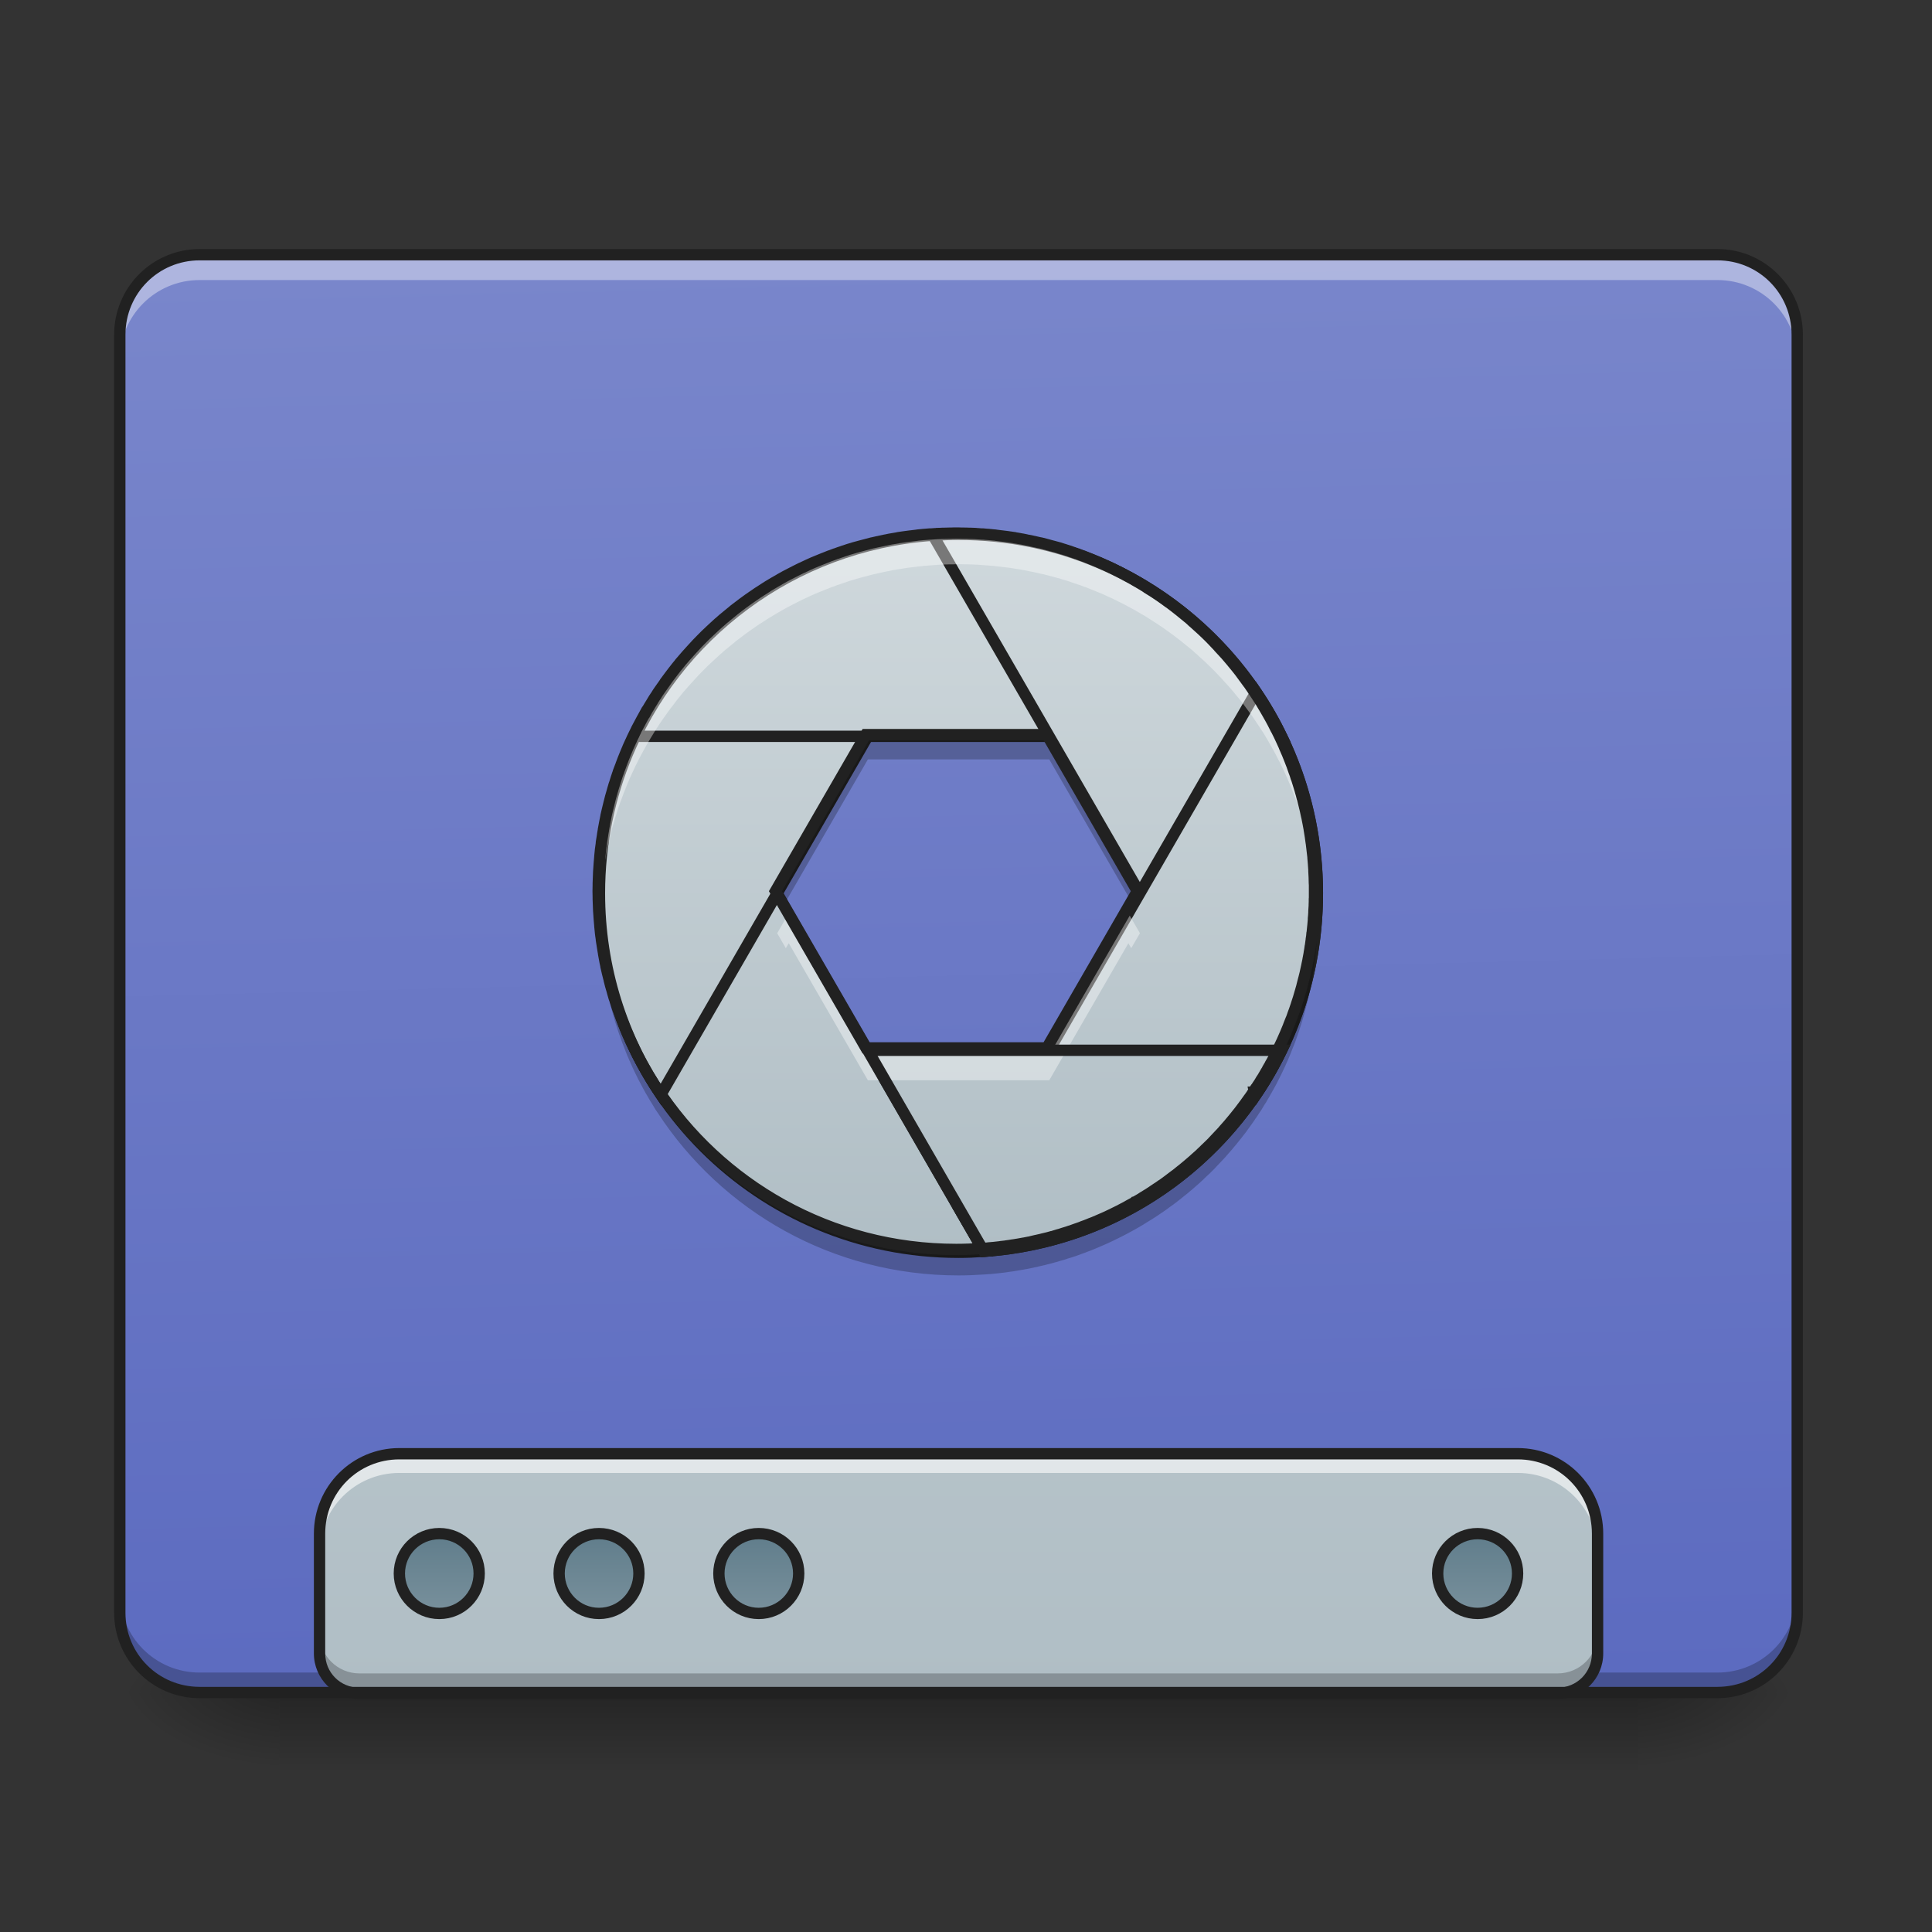 <?xml version="1.0" encoding="UTF-8"?>
<svg xmlns="http://www.w3.org/2000/svg" xmlns:xlink="http://www.w3.org/1999/xlink" width="64px" height="64px" viewBox="0 0 64 64" version="1.1">
<rect x="0" y="0" width="64" height="64" fill="#333333" stroke="none"/>
<defs>
<linearGradient id="linear0" gradientUnits="userSpaceOnUse" x1="254" y1="233.5" x2="254" y2="254.667" gradientTransform="matrix(0.125,0,0,0.125,-0,26.878)">
<stop offset="0" style="stop-color:rgb(0%,0%,0%);stop-opacity:0.275;"/>
<stop offset="1" style="stop-color:rgb(0%,0%,0%);stop-opacity:0;"/>
</linearGradient>
<radialGradient id="radial0" gradientUnits="userSpaceOnUse" cx="450.909" cy="189.579" fx="450.909" fy="189.579" r="21.167" gradientTransform="matrix(0,-0.156,-0.281,-0,106.907,127.191)">
<stop offset="0" style="stop-color:rgb(0%,0%,0%);stop-opacity:0.314;"/>
<stop offset="0.222" style="stop-color:rgb(0%,0%,0%);stop-opacity:0.275;"/>
<stop offset="1" style="stop-color:rgb(0%,0%,0%);stop-opacity:0;"/>
</radialGradient>
<radialGradient id="radial1" gradientUnits="userSpaceOnUse" cx="450.909" cy="189.579" fx="450.909" fy="189.579" r="21.167" gradientTransform="matrix(-0,0.156,0.281,0,-43.401,-15.055)">
<stop offset="0" style="stop-color:rgb(0%,0%,0%);stop-opacity:0.314;"/>
<stop offset="0.222" style="stop-color:rgb(0%,0%,0%);stop-opacity:0.275;"/>
<stop offset="1" style="stop-color:rgb(0%,0%,0%);stop-opacity:0;"/>
</radialGradient>
<radialGradient id="radial2" gradientUnits="userSpaceOnUse" cx="450.909" cy="189.579" fx="450.909" fy="189.579" r="21.167" gradientTransform="matrix(-0,-0.156,0.281,-0,-43.401,127.191)">
<stop offset="0" style="stop-color:rgb(0%,0%,0%);stop-opacity:0.314;"/>
<stop offset="0.222" style="stop-color:rgb(0%,0%,0%);stop-opacity:0.275;"/>
<stop offset="1" style="stop-color:rgb(0%,0%,0%);stop-opacity:0;"/>
</radialGradient>
<radialGradient id="radial3" gradientUnits="userSpaceOnUse" cx="450.909" cy="189.579" fx="450.909" fy="189.579" r="21.167" gradientTransform="matrix(0,0.156,-0.281,0,106.907,-15.055)">
<stop offset="0" style="stop-color:rgb(0%,0%,0%);stop-opacity:0.314;"/>
<stop offset="0.222" style="stop-color:rgb(0%,0%,0%);stop-opacity:0.275;"/>
<stop offset="1" style="stop-color:rgb(0%,0%,0%);stop-opacity:0;"/>
</radialGradient>
<linearGradient id="linear1" gradientUnits="userSpaceOnUse" x1="306.917" y1="-25.792" x2="305.955" y2="-135.329" gradientTransform="matrix(0.151,0,0,0.435,-11.708,67.283)">
<stop offset="0" style="stop-color:rgb(36.078%,41.961%,75.294%);stop-opacity:1;"/>
<stop offset="1" style="stop-color:rgb(47.451%,52.549%,79.608%);stop-opacity:1;"/>
</linearGradient>
<linearGradient id="linear2" gradientUnits="userSpaceOnUse" x1="1120" y1="1695.118" x2="1120" y2="255.118" gradientTransform="matrix(0.033,0,0,0.033,0,0.027)">
<stop offset="0" style="stop-color:rgb(69.02%,74.51%,77.255%);stop-opacity:1;"/>
<stop offset="1" style="stop-color:rgb(81.176%,84.706%,86.275%);stop-opacity:1;"/>
</linearGradient>
<linearGradient id="linear3" gradientUnits="userSpaceOnUse" x1="444.5" y1="185.875" x2="444.5" y2="148.833" gradientTransform="matrix(0.5,0,0,0.571,-105.833,106.338)">
<stop offset="0" style="stop-color:rgb(47.059%,56.471%,61.176%);stop-opacity:1;"/>
<stop offset="1" style="stop-color:rgb(37.647%,49.02%,54.51%);stop-opacity:1;"/>
</linearGradient>
<linearGradient id="linear4" gradientUnits="userSpaceOnUse" x1="444.5" y1="185.875" x2="444.5" y2="148.833" gradientTransform="matrix(0.5,0,0,0.571,-63.5,106.338)">
<stop offset="0" style="stop-color:rgb(47.059%,56.471%,61.176%);stop-opacity:1;"/>
<stop offset="1" style="stop-color:rgb(37.647%,49.02%,54.51%);stop-opacity:1;"/>
</linearGradient>
<linearGradient id="linear5" gradientUnits="userSpaceOnUse" x1="444.5" y1="185.875" x2="444.5" y2="148.833" gradientTransform="matrix(0.5,0,0,0.571,-21.167,106.338)">
<stop offset="0" style="stop-color:rgb(47.059%,56.471%,61.176%);stop-opacity:1;"/>
<stop offset="1" style="stop-color:rgb(37.647%,49.02%,54.51%);stop-opacity:1;"/>
</linearGradient>
<linearGradient id="linear6" gradientUnits="userSpaceOnUse" x1="444.5" y1="185.875" x2="444.5" y2="148.833" gradientTransform="matrix(0.5,0,0,0.571,169.333,106.338)">
<stop offset="0" style="stop-color:rgb(47.059%,56.471%,61.176%);stop-opacity:1;"/>
<stop offset="1" style="stop-color:rgb(37.647%,49.02%,54.51%);stop-opacity:1;"/>
</linearGradient>
<linearGradient id="linear7" gradientUnits="userSpaceOnUse" x1="254" y1="-136.917" x2="254" y2="201.75" gradientTransform="matrix(0.562,0,0,0.562,111.311,3.499)">
<stop offset="0" style="stop-color:rgb(81.176%,84.706%,86.275%);stop-opacity:1;"/>
<stop offset="1" style="stop-color:rgb(69.02%,74.51%,77.255%);stop-opacity:1;"/>
</linearGradient>
<linearGradient id="linear8" gradientUnits="userSpaceOnUse" x1="254" y1="-136.917" x2="254" y2="201.75" gradientTransform="matrix(0.562,0,0,0.562,111.311,3.499)">
<stop offset="0" style="stop-color:rgb(81.176%,84.706%,86.275%);stop-opacity:1;"/>
<stop offset="1" style="stop-color:rgb(69.02%,74.51%,77.255%);stop-opacity:1;"/>
</linearGradient>
<linearGradient id="linear9" gradientUnits="userSpaceOnUse" x1="254" y1="-136.917" x2="254" y2="201.75" gradientTransform="matrix(0.562,0,0,0.562,111.311,3.499)">
<stop offset="0" style="stop-color:rgb(81.176%,84.706%,86.275%);stop-opacity:1;"/>
<stop offset="1" style="stop-color:rgb(69.02%,74.51%,77.255%);stop-opacity:1;"/>
</linearGradient>
<linearGradient id="linear10" gradientUnits="userSpaceOnUse" x1="254" y1="-136.917" x2="254" y2="201.75" gradientTransform="matrix(0.562,0,0,0.562,111.311,3.499)">
<stop offset="0" style="stop-color:rgb(81.176%,84.706%,86.275%);stop-opacity:1;"/>
<stop offset="1" style="stop-color:rgb(69.02%,74.51%,77.255%);stop-opacity:1;"/>
</linearGradient>
<linearGradient id="linear11" gradientUnits="userSpaceOnUse" x1="254" y1="-136.917" x2="254" y2="201.75" gradientTransform="matrix(0.562,0,0,0.562,111.311,3.499)">
<stop offset="0" style="stop-color:rgb(81.176%,84.706%,86.275%);stop-opacity:1;"/>
<stop offset="1" style="stop-color:rgb(69.02%,74.51%,77.255%);stop-opacity:1;"/>
</linearGradient>
<linearGradient id="linear12" gradientUnits="userSpaceOnUse" x1="254" y1="-136.917" x2="254" y2="201.75" gradientTransform="matrix(0.07,0,0,0.07,13.915,27.315)">
<stop offset="0" style="stop-color:rgb(81.176%,84.706%,86.275%);stop-opacity:1;"/>
<stop offset="1" style="stop-color:rgb(69.02%,74.51%,77.255%);stop-opacity:1;"/>
</linearGradient>
</defs>
<g id="surface1">
<path style=" stroke:none;fill-rule:nonzero;fill:url(#linear0);" d="M 9.262 56.066 L 54.246 56.066 L 54.246 58.715 L 9.262 58.715 Z M 9.262 56.066 "/>
<path style=" stroke:none;fill-rule:nonzero;fill:url(#radial0);" d="M 54.246 56.066 L 59.535 56.066 L 59.535 53.422 L 54.246 53.422 Z M 54.246 56.066 "/>
<path style=" stroke:none;fill-rule:nonzero;fill:url(#radial1);" d="M 9.262 56.066 L 3.969 56.066 L 3.969 58.715 L 9.262 58.715 Z M 9.262 56.066 "/>
<path style=" stroke:none;fill-rule:nonzero;fill:url(#radial2);" d="M 9.262 56.066 L 3.969 56.066 L 3.969 53.422 L 9.262 53.422 Z M 9.262 56.066 "/>
<path style=" stroke:none;fill-rule:nonzero;fill:url(#radial3);" d="M 54.246 56.066 L 59.535 56.066 L 59.535 58.715 L 54.246 58.715 Z M 54.246 56.066 "/>
<path style=" stroke:none;fill-rule:nonzero;fill:url(#linear1);" d="M 6.613 8.438 L 56.891 8.438 C 58.352 8.438 59.535 9.621 59.535 11.086 L 59.535 53.422 C 59.535 54.883 58.352 56.066 56.891 56.066 L 6.613 56.066 C 5.152 56.066 3.969 54.883 3.969 53.422 L 3.969 11.086 C 3.969 9.621 5.152 8.438 6.613 8.438 Z M 6.613 8.438 "/>
<path style=" stroke:none;fill-rule:nonzero;fill:rgb(0%,0%,0%);fill-opacity:0.235;" d="M 6.613 56.094 C 5.148 56.094 3.969 54.914 3.969 53.449 L 3.969 52.762 C 3.969 54.227 5.148 55.406 6.613 55.406 L 56.891 55.406 C 58.355 55.406 59.535 54.227 59.535 52.762 L 59.535 53.449 C 59.535 54.914 58.355 56.094 56.891 56.094 Z M 6.613 56.094 "/>
<path style=" stroke:none;fill-rule:nonzero;fill:url(#linear2);" d="M 13.23 48.156 C 11.766 48.156 10.586 49.336 10.586 50.805 L 10.586 54.773 C 10.586 55.504 11.176 56.094 11.906 56.094 L 51.598 56.094 C 52.332 56.094 52.922 55.504 52.922 54.773 L 52.922 50.805 C 52.922 49.336 51.742 48.156 50.277 48.156 Z M 13.23 48.156 "/>
<path style="fill-rule:nonzero;fill:url(#linear3);stroke-width:3;stroke-linecap:round;stroke-linejoin:miter;stroke:rgb(12.941%,12.941%,12.941%);stroke-opacity:1;stroke-miterlimit:4;" d="M 116.426 191.399 C 122.27 191.399 126.988 196.117 126.988 201.96 C 126.988 207.803 122.27 212.553 116.426 212.553 C 110.583 212.553 105.834 207.803 105.834 201.96 C 105.834 196.117 110.583 191.399 116.426 191.399 Z M 116.426 191.399 " transform="matrix(0.125,0,0,0.125,0,26.878)"/>
<path style="fill-rule:nonzero;fill:url(#linear4);stroke-width:3;stroke-linecap:round;stroke-linejoin:miter;stroke:rgb(12.941%,12.941%,12.941%);stroke-opacity:1;stroke-miterlimit:4;" d="M 158.735 191.399 C 164.609 191.399 169.328 196.117 169.328 201.96 C 169.328 207.803 164.609 212.553 158.735 212.553 C 152.892 212.553 148.173 207.803 148.173 201.96 C 148.173 196.117 152.892 191.399 158.735 191.399 Z M 158.735 191.399 " transform="matrix(0.125,0,0,0.125,0,26.878)"/>
<path style="fill-rule:nonzero;fill:url(#linear5);stroke-width:3;stroke-linecap:round;stroke-linejoin:miter;stroke:rgb(12.941%,12.941%,12.941%);stroke-opacity:1;stroke-miterlimit:4;" d="M 201.075 191.399 C 206.918 191.399 211.667 196.117 211.667 201.96 C 211.667 207.803 206.918 212.553 201.075 212.553 C 195.231 212.553 190.513 207.803 190.513 201.96 C 190.513 196.117 195.231 191.399 201.075 191.399 Z M 201.075 191.399 " transform="matrix(0.125,0,0,0.125,0,26.878)"/>
<path style="fill-rule:nonzero;fill:url(#linear6);stroke-width:3;stroke-linecap:round;stroke-linejoin:miter;stroke:rgb(12.941%,12.941%,12.941%);stroke-opacity:1;stroke-miterlimit:4;" d="M 391.588 191.399 C 397.431 191.399 402.18 196.117 402.18 201.96 C 402.18 207.803 397.431 212.553 391.588 212.553 C 385.744 212.553 380.995 207.803 380.995 201.96 C 380.995 196.117 385.744 191.399 391.588 191.399 Z M 391.588 191.399 " transform="matrix(0.125,0,0,0.125,0,26.878)"/>
<path style=" stroke:none;fill-rule:nonzero;fill:rgb(100%,100%,100%);fill-opacity:0.588;" d="M 13.23 48.156 C 11.766 48.156 10.586 49.336 10.586 50.805 L 10.586 51.438 C 10.586 49.973 11.766 48.793 13.23 48.793 L 50.277 48.793 C 51.742 48.793 52.922 49.973 52.922 51.438 L 52.922 50.805 C 52.922 49.336 51.742 48.156 50.277 48.156 Z M 13.23 48.156 "/>
<path style=" stroke:none;fill-rule:nonzero;fill:rgb(0%,0%,0%);fill-opacity:0.235;" d="M 10.586 54.109 L 10.586 54.773 C 10.586 55.504 11.176 56.094 11.906 56.094 L 51.598 56.094 C 52.332 56.094 52.922 55.504 52.922 54.773 L 52.922 54.109 C 52.922 54.844 52.332 55.434 51.598 55.434 L 11.906 55.434 C 11.176 55.434 10.586 54.844 10.586 54.109 Z M 10.586 54.109 "/>
<path style=" stroke:none;fill-rule:nonzero;fill:rgb(12.941%,12.941%,12.941%);fill-opacity:1;" d="M 13.23 47.969 C 11.664 47.969 10.398 49.238 10.398 50.805 L 10.398 54.773 C 10.398 55.605 11.074 56.281 11.906 56.281 L 51.598 56.281 C 52.434 56.281 53.109 55.605 53.109 54.773 L 53.109 50.805 C 53.109 49.238 51.844 47.969 50.277 47.969 Z M 13.23 48.344 L 50.277 48.344 C 51.641 48.344 52.734 49.438 52.734 50.805 L 52.734 54.773 C 52.734 55.406 52.23 55.906 51.598 55.906 L 11.906 55.906 C 11.273 55.906 10.773 55.406 10.773 54.773 L 10.773 50.805 C 10.773 49.438 11.863 48.344 13.23 48.344 Z M 13.23 48.344 "/>
<path style=" stroke:none;fill-rule:nonzero;fill:rgb(100%,100%,100%);fill-opacity:0.392;" d="M 6.613 8.59 C 5.148 8.59 3.969 9.77 3.969 11.238 L 3.969 11.926 C 3.969 10.457 5.148 9.277 6.613 9.277 L 56.891 9.277 C 58.355 9.277 59.535 10.457 59.535 11.926 L 59.535 11.238 C 59.535 9.77 58.355 8.59 56.891 8.59 Z M 6.613 8.59 "/>
<path style=" stroke:none;fill-rule:nonzero;fill:rgb(12.941%,12.941%,12.941%);fill-opacity:1;" d="M 6.613 8.25 C 5.047 8.25 3.781 9.52 3.781 11.086 L 3.781 53.422 C 3.781 54.988 5.047 56.254 6.613 56.254 L 56.891 56.254 C 58.457 56.254 59.723 54.988 59.723 53.422 L 59.723 11.086 C 59.723 9.52 58.457 8.25 56.891 8.25 Z M 6.613 8.625 L 56.891 8.625 C 58.258 8.625 59.348 9.719 59.348 11.086 L 59.348 53.422 C 59.348 54.789 58.258 55.879 56.891 55.879 L 6.613 55.879 C 5.25 55.879 4.156 54.789 4.156 53.422 L 4.156 11.086 C 4.156 9.719 5.25 8.625 6.613 8.625 Z M 6.613 8.625 "/>
<path style="fill-rule:nonzero;fill:url(#linear7);stroke-width:3;stroke-linecap:round;stroke-linejoin:miter;stroke:rgb(12.941%,12.941%,12.941%);stroke-opacity:1;stroke-miterlimit:4;" d="M 175.14 -31.643 C 164.859 -16.456 158.86 1.917 158.86 21.696 C 158.86 74.41 201.293 116.843 254.007 116.843 C 256.257 116.843 258.507 116.75 260.725 116.593 Z M 175.14 -31.643 " transform="matrix(0.125,0,0,0.125,0,26.878)"/>
<path style="fill-rule:nonzero;fill:url(#linear8);stroke-width:3;stroke-linecap:round;stroke-linejoin:miter;stroke:rgb(12.941%,12.941%,12.941%);stroke-opacity:1;stroke-miterlimit:4;" d="M 254.007 -73.42 C 201.293 -73.42 158.86 -30.986 158.86 21.696 C 158.86 41.507 164.859 59.88 175.14 75.066 L 260.725 -73.17 C 258.507 -73.326 256.257 -73.42 254.007 -73.42 Z M 254.007 -73.42 " transform="matrix(0.125,0,0,0.125,0,26.878)"/>
<path style="fill-rule:nonzero;fill:url(#linear9);stroke-width:3;stroke-linecap:round;stroke-linejoin:miter;stroke:rgb(12.941%,12.941%,12.941%);stroke-opacity:1;stroke-miterlimit:4;" d="M 254.007 -73.42 C 216.229 -73.42 183.764 -51.641 168.39 -19.894 L 339.624 -19.894 C 324.25 -51.641 291.753 -73.42 254.007 -73.42 Z M 254.007 -73.42 " transform="matrix(0.125,0,0,0.125,0,26.878)"/>
<path style="fill-rule:nonzero;fill:url(#linear10);stroke-width:3;stroke-linecap:round;stroke-linejoin:miter;stroke:rgb(12.941%,12.941%,12.941%);stroke-opacity:1;stroke-miterlimit:4;" d="M 254.007 -73.42 C 251.726 -73.42 249.507 -73.326 247.258 -73.17 L 332.874 75.066 C 343.123 59.88 349.123 41.507 349.123 21.696 C 349.123 -30.986 306.689 -73.42 254.007 -73.42 Z M 254.007 -73.42 " transform="matrix(0.125,0,0,0.125,0,26.878)"/>
<path style="fill-rule:nonzero;fill:url(#linear11);stroke-width:3;stroke-linecap:round;stroke-linejoin:miter;stroke:rgb(12.941%,12.941%,12.941%);stroke-opacity:1;stroke-miterlimit:4;" d="M 332.874 -31.643 L 254.007 104.938 L 260.725 116.593 C 310.252 113.156 349.123 72.16 349.123 21.696 C 349.123 1.917 343.123 -16.456 332.874 -31.643 Z M 332.874 -31.643 " transform="matrix(0.125,0,0,0.125,0,26.878)"/>
<path style=" stroke:none;fill-rule:nonzero;fill:url(#linear12);" d="M 28.75 34.793 L 32.594 41.453 C 36.953 41.152 40.648 38.523 42.457 34.793 Z M 28.75 34.793 "/>
<path style=" stroke:none;fill-rule:nonzero;fill:rgb(100%,100%,100%);fill-opacity:0.392;" d="M 31.754 17.699 C 31.688 17.699 31.625 17.699 31.562 17.703 C 31.555 17.703 31.547 17.703 31.539 17.703 C 31.527 17.703 31.516 17.703 31.504 17.703 C 31.453 17.703 31.402 17.703 31.348 17.707 C 31.344 17.707 31.336 17.707 31.328 17.707 C 31.32 17.707 31.312 17.707 31.305 17.707 C 31.238 17.711 31.176 17.715 31.109 17.715 C 31.094 17.719 31.078 17.719 31.062 17.719 C 31.008 17.723 30.957 17.727 30.906 17.73 C 30.891 17.73 30.875 17.73 30.863 17.73 C 30.797 17.738 30.734 17.742 30.672 17.746 C 30.656 17.75 30.645 17.75 30.633 17.75 C 30.578 17.758 30.523 17.762 30.473 17.766 C 30.453 17.77 30.438 17.77 30.422 17.773 C 30.359 17.781 30.293 17.789 30.23 17.797 C 30.23 17.797 30.227 17.797 30.223 17.797 C 30.164 17.805 30.102 17.812 30.043 17.82 C 30.023 17.824 30.008 17.824 29.988 17.828 C 29.934 17.836 29.883 17.844 29.828 17.852 C 29.816 17.855 29.809 17.855 29.797 17.859 C 29.738 17.867 29.676 17.879 29.613 17.891 C 29.598 17.895 29.578 17.895 29.562 17.898 C 29.512 17.91 29.465 17.918 29.414 17.93 C 29.398 17.93 29.387 17.934 29.371 17.938 C 29.312 17.949 29.25 17.961 29.188 17.977 C 29.176 17.977 29.164 17.98 29.148 17.984 C 29.098 17.996 29.047 18.008 28.996 18.02 C 28.984 18.023 28.969 18.023 28.953 18.027 C 28.828 18.059 28.707 18.09 28.582 18.125 C 28.57 18.129 28.555 18.133 28.539 18.137 C 28.48 18.152 28.426 18.168 28.367 18.184 C 28.363 18.188 28.359 18.188 28.359 18.188 C 28.297 18.207 28.234 18.223 28.172 18.242 C 28.16 18.246 28.148 18.25 28.137 18.254 C 28.086 18.273 28.031 18.289 27.98 18.305 C 27.969 18.309 27.961 18.312 27.953 18.316 C 27.891 18.336 27.832 18.355 27.773 18.379 C 27.762 18.383 27.75 18.383 27.742 18.387 C 27.691 18.406 27.641 18.426 27.59 18.445 C 27.578 18.449 27.562 18.453 27.551 18.457 C 27.492 18.48 27.434 18.504 27.375 18.527 C 27.371 18.527 27.367 18.527 27.363 18.531 C 27.309 18.551 27.254 18.574 27.199 18.598 C 27.188 18.602 27.176 18.605 27.16 18.613 C 27.043 18.66 26.926 18.711 26.809 18.766 C 26.801 18.77 26.793 18.773 26.785 18.777 C 26.73 18.801 26.676 18.828 26.625 18.852 C 26.617 18.855 26.613 18.855 26.605 18.859 C 26.551 18.887 26.492 18.914 26.434 18.945 C 26.426 18.949 26.418 18.953 26.41 18.957 C 26.359 18.984 26.309 19.008 26.258 19.035 C 26.25 19.039 26.242 19.043 26.234 19.047 C 26.117 19.105 26.004 19.168 25.895 19.23 C 25.887 19.238 25.879 19.242 25.871 19.246 C 25.758 19.309 25.645 19.375 25.535 19.441 C 25.527 19.445 25.523 19.449 25.516 19.453 C 25.461 19.488 25.406 19.52 25.355 19.555 C 25.352 19.555 25.352 19.555 25.352 19.559 C 25.297 19.594 25.242 19.629 25.188 19.664 C 25.18 19.668 25.176 19.672 25.168 19.676 C 25.117 19.711 25.066 19.742 25.02 19.777 C 25.016 19.781 25.012 19.781 25.008 19.785 C 24.898 19.859 24.789 19.938 24.684 20.016 C 24.68 20.02 24.676 20.023 24.672 20.023 C 24.566 20.102 24.465 20.18 24.359 20.262 C 24.355 20.266 24.348 20.273 24.344 20.277 C 24.242 20.359 24.141 20.441 24.043 20.523 C 24.035 20.527 24.031 20.531 24.027 20.535 C 23.98 20.578 23.934 20.617 23.887 20.66 C 23.887 20.66 23.883 20.664 23.879 20.664 C 23.781 20.754 23.68 20.844 23.586 20.934 C 23.582 20.938 23.578 20.938 23.578 20.941 C 23.48 21.031 23.387 21.121 23.297 21.215 C 23.289 21.223 23.285 21.227 23.281 21.23 C 23.188 21.324 23.098 21.418 23.012 21.516 C 23.008 21.52 23.004 21.523 23 21.527 C 22.867 21.672 22.734 21.82 22.605 21.973 C 22.605 21.977 22.602 21.98 22.598 21.984 C 22.512 22.086 22.43 22.191 22.348 22.297 C 22.262 22.406 22.184 22.516 22.102 22.625 C 22.102 22.625 22.102 22.629 22.102 22.629 C 22.031 22.727 21.961 22.824 21.895 22.922 C 21.855 22.977 21.82 23.031 21.785 23.09 C 21.777 23.098 21.773 23.105 21.766 23.117 C 21.73 23.172 21.695 23.223 21.664 23.277 C 21.66 23.281 21.66 23.281 21.66 23.285 C 21.625 23.34 21.59 23.398 21.555 23.457 C 21.551 23.465 21.543 23.473 21.539 23.48 C 21.539 23.48 21.539 23.48 21.539 23.484 C 21.504 23.539 21.473 23.594 21.441 23.652 C 21.438 23.652 21.438 23.652 21.438 23.652 C 21.406 23.711 21.371 23.77 21.34 23.828 C 21.336 23.836 21.328 23.848 21.324 23.855 C 21.262 23.973 21.199 24.09 21.137 24.207 C 21.133 24.219 21.129 24.23 21.121 24.242 C 21.094 24.301 21.062 24.355 21.035 24.414 C 21.035 24.414 21.035 24.418 21.035 24.418 C 21.004 24.477 20.977 24.539 20.949 24.602 C 20.945 24.609 20.941 24.621 20.934 24.633 C 20.91 24.688 20.883 24.746 20.855 24.805 C 20.855 24.809 20.855 24.812 20.852 24.812 C 20.824 24.875 20.801 24.938 20.773 25 C 20.77 25.008 20.766 25.016 20.762 25.027 C 20.711 25.148 20.664 25.273 20.617 25.398 C 20.609 25.414 20.605 25.426 20.602 25.441 C 20.578 25.5 20.559 25.559 20.535 25.617 C 20.535 25.621 20.535 25.621 20.535 25.625 C 20.512 25.688 20.488 25.75 20.469 25.816 C 20.465 25.828 20.461 25.84 20.457 25.852 C 20.438 25.914 20.418 25.977 20.398 26.039 C 20.398 26.039 20.395 26.039 20.395 26.043 C 20.375 26.105 20.359 26.168 20.34 26.23 C 20.336 26.246 20.332 26.262 20.328 26.273 C 20.289 26.402 20.254 26.531 20.223 26.664 C 20.219 26.676 20.215 26.684 20.215 26.695 C 20.18 26.828 20.152 26.957 20.121 27.09 C 20.121 27.105 20.117 27.121 20.113 27.137 C 20.098 27.203 20.086 27.266 20.074 27.332 C 20.062 27.395 20.051 27.461 20.039 27.523 C 20.035 27.543 20.031 27.559 20.031 27.578 C 20.02 27.641 20.008 27.707 20 27.773 C 19.988 27.84 19.98 27.906 19.969 27.969 C 19.969 27.988 19.965 28.004 19.965 28.02 C 19.953 28.086 19.945 28.152 19.938 28.215 C 19.938 28.219 19.938 28.219 19.938 28.219 C 19.93 28.285 19.926 28.352 19.918 28.418 C 19.918 28.438 19.914 28.453 19.914 28.473 C 19.902 28.605 19.891 28.742 19.883 28.879 C 19.883 28.891 19.879 28.906 19.879 28.922 C 19.871 29.059 19.867 29.191 19.863 29.328 C 19.863 29.348 19.863 29.371 19.863 29.391 C 19.863 29.457 19.859 29.523 19.859 29.59 C 19.859 29.66 19.863 29.727 19.863 29.793 C 19.863 29.812 19.863 29.832 19.863 29.855 C 19.867 29.934 19.867 30.008 19.871 30.086 C 19.875 30.031 19.875 29.973 19.879 29.914 C 19.879 29.898 19.883 29.883 19.883 29.871 C 19.891 29.734 19.902 29.598 19.914 29.465 C 19.914 29.445 19.918 29.43 19.918 29.41 C 19.926 29.344 19.93 29.277 19.938 29.211 C 19.945 29.145 19.953 29.078 19.965 29.012 C 19.965 28.996 19.969 28.98 19.969 28.965 C 19.98 28.898 19.988 28.832 20 28.766 C 20.008 28.699 20.02 28.637 20.031 28.57 C 20.031 28.551 20.035 28.535 20.039 28.516 C 20.051 28.453 20.062 28.387 20.074 28.324 C 20.086 28.258 20.098 28.195 20.113 28.133 C 20.117 28.113 20.121 28.098 20.121 28.082 C 20.152 27.949 20.18 27.82 20.215 27.691 C 20.215 27.68 20.219 27.668 20.223 27.656 C 20.254 27.523 20.289 27.395 20.328 27.266 C 20.332 27.254 20.336 27.238 20.34 27.223 C 20.359 27.16 20.375 27.098 20.395 27.035 C 20.395 27.031 20.398 27.031 20.398 27.031 C 20.418 26.969 20.438 26.906 20.457 26.844 C 20.461 26.832 20.465 26.82 20.469 26.809 C 20.488 26.742 20.512 26.68 20.535 26.617 C 20.535 26.613 20.535 26.613 20.535 26.609 C 20.559 26.551 20.578 26.492 20.602 26.434 C 20.605 26.418 20.609 26.406 20.617 26.391 C 20.664 26.266 20.711 26.141 20.762 26.02 C 20.766 26.012 20.77 26 20.773 25.992 C 20.801 25.93 20.824 25.867 20.852 25.805 C 20.855 25.805 20.855 25.801 20.855 25.797 C 20.883 25.738 20.91 25.68 20.934 25.625 C 20.941 25.613 20.945 25.602 20.949 25.594 C 20.977 25.531 21.004 25.473 21.035 25.41 C 21.035 25.41 21.035 25.406 21.035 25.406 C 21.062 25.348 21.094 25.293 21.121 25.234 C 21.129 25.223 21.133 25.211 21.137 25.199 C 21.199 25.082 21.262 24.965 21.324 24.848 C 21.328 24.84 21.336 24.828 21.34 24.82 C 21.371 24.762 21.406 24.703 21.438 24.645 C 21.438 24.645 21.438 24.645 21.441 24.645 C 21.473 24.586 21.504 24.531 21.539 24.477 C 21.539 24.473 21.539 24.473 21.539 24.473 C 21.543 24.465 21.551 24.457 21.555 24.449 C 21.59 24.391 21.625 24.332 21.66 24.277 C 21.66 24.273 21.66 24.273 21.664 24.27 C 21.695 24.215 21.73 24.164 21.766 24.109 C 21.773 24.102 21.777 24.09 21.785 24.082 C 21.82 24.023 21.855 23.969 21.895 23.914 C 21.961 23.816 22.031 23.719 22.102 23.621 C 22.102 23.621 22.102 23.617 22.102 23.617 C 22.184 23.508 22.262 23.398 22.348 23.293 C 22.348 23.289 22.348 23.289 22.348 23.289 C 22.43 23.184 22.512 23.078 22.598 22.977 C 22.602 22.973 22.605 22.969 22.605 22.965 C 22.734 22.812 22.867 22.664 23 22.52 C 23.004 22.516 23.008 22.512 23.012 22.508 C 23.098 22.41 23.188 22.316 23.281 22.223 C 23.285 22.219 23.289 22.215 23.297 22.207 C 23.387 22.113 23.48 22.023 23.578 21.934 C 23.578 21.93 23.582 21.93 23.586 21.926 C 23.68 21.836 23.781 21.746 23.879 21.656 C 23.883 21.656 23.887 21.652 23.887 21.652 C 23.934 21.609 23.98 21.57 24.027 21.527 C 24.031 21.523 24.035 21.52 24.043 21.516 C 24.141 21.434 24.242 21.352 24.344 21.27 C 24.348 21.266 24.355 21.262 24.359 21.254 C 24.465 21.176 24.566 21.094 24.672 21.016 C 24.676 21.016 24.68 21.012 24.684 21.008 C 24.789 20.93 24.898 20.852 25.008 20.777 C 25.012 20.777 25.016 20.773 25.02 20.77 C 25.066 20.734 25.117 20.703 25.168 20.668 C 25.176 20.664 25.18 20.66 25.188 20.656 C 25.242 20.621 25.297 20.586 25.352 20.551 C 25.352 20.551 25.352 20.547 25.355 20.547 C 25.406 20.516 25.461 20.48 25.516 20.445 C 25.523 20.441 25.527 20.438 25.535 20.438 C 25.645 20.367 25.758 20.301 25.871 20.238 C 25.879 20.234 25.887 20.23 25.895 20.223 C 26.004 20.16 26.117 20.098 26.234 20.039 C 26.242 20.035 26.25 20.031 26.258 20.027 C 26.309 20 26.359 19.977 26.41 19.949 C 26.418 19.945 26.426 19.941 26.434 19.938 C 26.492 19.906 26.551 19.879 26.605 19.852 C 26.613 19.852 26.617 19.848 26.625 19.844 C 26.676 19.82 26.73 19.793 26.785 19.77 C 26.793 19.766 26.801 19.762 26.809 19.758 C 26.926 19.703 27.043 19.652 27.16 19.605 C 27.176 19.598 27.188 19.594 27.199 19.59 C 27.254 19.566 27.309 19.543 27.363 19.523 C 27.367 19.52 27.371 19.52 27.375 19.52 C 27.434 19.496 27.492 19.473 27.551 19.449 C 27.562 19.445 27.578 19.441 27.59 19.438 C 27.641 19.418 27.691 19.398 27.742 19.379 C 27.75 19.379 27.762 19.375 27.773 19.371 C 27.832 19.348 27.891 19.328 27.953 19.309 C 27.961 19.305 27.969 19.301 27.98 19.301 C 28.031 19.281 28.086 19.266 28.137 19.246 C 28.148 19.242 28.16 19.238 28.172 19.234 C 28.234 19.219 28.297 19.199 28.359 19.18 C 28.359 19.18 28.363 19.18 28.367 19.176 C 28.426 19.16 28.48 19.145 28.539 19.129 C 28.555 19.125 28.57 19.121 28.582 19.117 C 28.707 19.082 28.828 19.051 28.953 19.02 C 28.969 19.016 28.984 19.016 28.996 19.012 C 29.047 19 29.098 18.988 29.148 18.977 C 29.164 18.973 29.176 18.969 29.188 18.969 C 29.25 18.953 29.312 18.941 29.371 18.93 C 29.387 18.926 29.398 18.922 29.414 18.922 C 29.465 18.91 29.512 18.902 29.562 18.891 C 29.578 18.887 29.598 18.887 29.613 18.883 C 29.676 18.871 29.738 18.859 29.797 18.852 C 29.809 18.848 29.816 18.848 29.828 18.848 C 29.883 18.836 29.934 18.828 29.988 18.82 C 30.008 18.82 30.023 18.816 30.043 18.812 C 30.102 18.805 30.164 18.797 30.223 18.789 C 30.227 18.789 30.23 18.789 30.23 18.789 C 30.293 18.781 30.359 18.773 30.422 18.766 C 30.438 18.762 30.453 18.762 30.473 18.762 C 30.523 18.754 30.578 18.75 30.633 18.742 C 30.645 18.742 30.656 18.742 30.672 18.742 C 30.734 18.734 30.797 18.73 30.863 18.727 C 30.875 18.723 30.891 18.723 30.906 18.723 C 30.957 18.719 31.008 18.715 31.062 18.711 C 31.078 18.711 31.094 18.711 31.109 18.707 C 31.176 18.707 31.238 18.703 31.305 18.699 C 31.312 18.699 31.32 18.699 31.328 18.699 C 31.336 18.699 31.344 18.699 31.348 18.699 C 31.402 18.695 31.453 18.695 31.504 18.695 C 31.516 18.695 31.527 18.695 31.539 18.695 C 31.547 18.695 31.555 18.695 31.562 18.695 C 31.625 18.691 31.688 18.691 31.754 18.691 C 31.816 18.691 31.883 18.691 31.945 18.695 C 31.953 18.695 31.961 18.695 31.969 18.695 C 31.98 18.695 31.988 18.695 32 18.695 C 32.055 18.695 32.109 18.695 32.164 18.699 C 32.168 18.699 32.172 18.699 32.176 18.699 C 32.184 18.699 32.195 18.699 32.203 18.699 C 32.266 18.703 32.332 18.707 32.395 18.707 C 32.41 18.711 32.426 18.711 32.441 18.711 C 32.492 18.715 32.543 18.719 32.594 18.723 C 32.609 18.723 32.629 18.723 32.645 18.727 C 32.707 18.73 32.773 18.734 32.836 18.742 C 32.848 18.742 32.859 18.742 32.875 18.742 C 32.926 18.75 32.98 18.754 33.035 18.762 C 33.051 18.762 33.066 18.762 33.086 18.766 C 33.148 18.773 33.211 18.781 33.273 18.789 C 33.277 18.789 33.277 18.789 33.277 18.789 C 33.34 18.797 33.402 18.805 33.465 18.812 C 33.48 18.816 33.5 18.82 33.52 18.82 C 33.57 18.828 33.625 18.836 33.68 18.848 C 33.688 18.848 33.699 18.848 33.707 18.852 C 33.77 18.859 33.832 18.871 33.891 18.883 C 33.91 18.887 33.926 18.887 33.941 18.891 C 33.992 18.902 34.043 18.91 34.094 18.922 C 34.105 18.922 34.121 18.926 34.133 18.93 C 34.195 18.941 34.258 18.953 34.316 18.969 C 34.332 18.969 34.344 18.973 34.355 18.977 C 34.406 18.988 34.457 19 34.508 19.012 C 34.523 19.016 34.539 19.016 34.555 19.02 C 34.68 19.051 34.801 19.082 34.922 19.117 C 34.938 19.121 34.953 19.125 34.969 19.129 C 35.023 19.145 35.082 19.16 35.141 19.176 C 35.141 19.18 35.145 19.18 35.145 19.18 C 35.207 19.199 35.27 19.215 35.332 19.234 C 35.344 19.238 35.355 19.242 35.367 19.246 C 35.422 19.266 35.473 19.281 35.527 19.301 C 35.535 19.301 35.547 19.305 35.555 19.309 C 35.613 19.328 35.676 19.348 35.734 19.371 C 35.746 19.375 35.754 19.379 35.766 19.379 C 35.816 19.398 35.867 19.418 35.918 19.438 C 35.93 19.441 35.941 19.445 35.957 19.449 C 36.016 19.473 36.074 19.496 36.133 19.52 C 36.191 19.543 36.25 19.566 36.309 19.59 C 36.32 19.594 36.332 19.598 36.344 19.605 C 36.465 19.652 36.582 19.703 36.695 19.758 C 36.703 19.762 36.715 19.766 36.723 19.77 C 36.777 19.793 36.828 19.82 36.883 19.844 C 36.887 19.848 36.895 19.848 36.898 19.852 C 36.957 19.879 37.016 19.906 37.07 19.938 C 37.078 19.941 37.09 19.945 37.098 19.949 C 37.148 19.977 37.199 20 37.25 20.027 C 37.258 20.031 37.266 20.035 37.273 20.039 C 37.387 20.098 37.5 20.16 37.613 20.223 C 37.621 20.23 37.629 20.234 37.637 20.238 C 37.75 20.301 37.863 20.367 37.973 20.434 C 37.977 20.438 37.984 20.441 37.988 20.445 C 38.043 20.48 38.098 20.512 38.152 20.547 C 38.152 20.547 38.152 20.547 38.152 20.551 C 38.211 20.586 38.266 20.621 38.32 20.656 C 38.324 20.66 38.332 20.664 38.336 20.668 C 38.387 20.703 38.438 20.734 38.488 20.77 C 38.492 20.773 38.496 20.777 38.5 20.777 C 38.609 20.852 38.715 20.93 38.82 21.008 C 38.828 21.012 38.832 21.016 38.836 21.016 C 38.938 21.094 39.043 21.176 39.145 21.254 C 39.152 21.262 39.156 21.266 39.164 21.27 C 39.266 21.352 39.367 21.434 39.465 21.516 C 39.469 21.52 39.473 21.523 39.48 21.527 C 39.527 21.57 39.574 21.609 39.617 21.652 C 39.621 21.652 39.621 21.652 39.625 21.656 C 39.727 21.746 39.824 21.836 39.926 21.93 C 40.023 22.023 40.117 22.113 40.211 22.207 C 40.215 22.215 40.219 22.219 40.227 22.223 C 40.316 22.316 40.406 22.41 40.496 22.508 C 40.5 22.512 40.504 22.516 40.504 22.52 C 40.641 22.664 40.773 22.812 40.898 22.965 C 40.902 22.969 40.902 22.973 40.906 22.977 C 40.992 23.078 41.078 23.184 41.16 23.289 C 41.242 23.398 41.324 23.508 41.402 23.617 C 41.402 23.617 41.402 23.617 41.406 23.617 C 41.512 23.77 41.617 23.922 41.719 24.078 C 41.727 24.09 41.734 24.102 41.742 24.113 C 41.777 24.164 41.809 24.219 41.844 24.27 C 41.844 24.273 41.844 24.273 41.848 24.273 C 41.883 24.332 41.914 24.387 41.949 24.445 C 41.957 24.453 41.961 24.465 41.969 24.473 C 41.969 24.473 41.969 24.473 41.969 24.477 C 42 24.531 42.035 24.586 42.066 24.645 C 42.102 24.703 42.133 24.762 42.164 24.816 C 42.172 24.828 42.18 24.84 42.184 24.852 C 42.211 24.902 42.238 24.953 42.266 25.004 C 42.27 25.012 42.273 25.02 42.277 25.027 C 42.309 25.086 42.34 25.145 42.367 25.203 C 42.375 25.211 42.379 25.223 42.383 25.23 C 42.414 25.289 42.441 25.348 42.469 25.402 C 42.469 25.406 42.469 25.406 42.473 25.41 C 42.5 25.469 42.527 25.527 42.555 25.586 C 42.562 25.602 42.566 25.613 42.574 25.629 C 42.602 25.688 42.625 25.746 42.652 25.805 C 42.68 25.863 42.703 25.926 42.73 25.988 C 42.734 26 42.742 26.012 42.746 26.023 C 42.797 26.145 42.844 26.27 42.891 26.391 C 42.895 26.406 42.902 26.418 42.906 26.434 C 42.926 26.492 42.949 26.551 42.969 26.609 C 42.969 26.609 42.973 26.613 42.973 26.617 C 42.996 26.68 43.016 26.742 43.039 26.809 C 43.043 26.82 43.047 26.832 43.051 26.844 C 43.07 26.906 43.09 26.969 43.109 27.031 C 43.129 27.098 43.148 27.16 43.168 27.223 C 43.172 27.238 43.176 27.254 43.18 27.27 C 43.199 27.328 43.215 27.391 43.23 27.453 C 43.23 27.453 43.234 27.453 43.234 27.457 C 43.25 27.52 43.266 27.586 43.281 27.648 C 43.285 27.664 43.289 27.68 43.293 27.695 C 43.328 27.824 43.355 27.953 43.383 28.082 C 43.387 28.098 43.391 28.113 43.395 28.129 C 43.406 28.188 43.418 28.246 43.43 28.309 C 43.43 28.312 43.43 28.32 43.434 28.328 C 43.445 28.391 43.457 28.453 43.469 28.516 C 43.469 28.535 43.473 28.551 43.477 28.57 C 43.488 28.637 43.5 28.699 43.508 28.766 C 43.52 28.832 43.527 28.898 43.535 28.965 C 43.539 28.98 43.539 28.996 43.543 29.012 C 43.551 29.078 43.559 29.145 43.566 29.211 C 43.574 29.277 43.582 29.344 43.59 29.41 C 43.59 29.43 43.59 29.445 43.594 29.465 C 43.605 29.598 43.617 29.734 43.625 29.871 C 43.625 29.887 43.625 29.898 43.625 29.914 C 43.629 29.973 43.633 30.031 43.633 30.086 C 43.637 30.082 43.637 30.078 43.637 30.07 C 43.637 30.062 43.637 30.055 43.637 30.047 C 43.641 29.98 43.641 29.91 43.641 29.844 C 43.641 29.828 43.645 29.812 43.645 29.797 C 43.645 29.73 43.645 29.66 43.645 29.59 C 43.645 29.523 43.645 29.457 43.645 29.391 C 43.645 29.371 43.641 29.352 43.641 29.332 C 43.641 29.195 43.633 29.059 43.625 28.922 C 43.625 28.906 43.625 28.891 43.625 28.879 C 43.617 28.742 43.605 28.605 43.594 28.473 C 43.59 28.453 43.59 28.438 43.59 28.418 C 43.582 28.352 43.574 28.285 43.566 28.219 C 43.566 28.219 43.566 28.219 43.566 28.215 C 43.559 28.152 43.551 28.086 43.543 28.02 C 43.539 28.004 43.539 27.988 43.535 27.969 C 43.527 27.906 43.52 27.84 43.508 27.773 C 43.496 27.707 43.488 27.641 43.477 27.578 C 43.473 27.559 43.469 27.543 43.469 27.523 C 43.457 27.461 43.445 27.398 43.434 27.336 C 43.43 27.328 43.43 27.32 43.43 27.316 C 43.418 27.254 43.406 27.195 43.395 27.137 C 43.391 27.121 43.387 27.105 43.383 27.09 C 43.355 26.961 43.328 26.832 43.293 26.703 C 43.289 26.688 43.285 26.672 43.281 26.656 C 43.266 26.594 43.25 26.527 43.234 26.465 C 43.23 26.461 43.23 26.461 43.23 26.461 C 43.215 26.398 43.199 26.336 43.18 26.277 C 43.176 26.262 43.172 26.246 43.168 26.23 C 43.148 26.168 43.129 26.105 43.109 26.039 C 43.09 25.977 43.07 25.914 43.051 25.852 C 43.047 25.84 43.043 25.828 43.035 25.816 C 43.016 25.75 42.996 25.688 42.973 25.625 C 42.973 25.621 42.969 25.617 42.969 25.617 C 42.949 25.559 42.926 25.5 42.906 25.441 C 42.898 25.426 42.895 25.414 42.891 25.398 C 42.844 25.277 42.797 25.152 42.746 25.031 C 42.742 25.02 42.734 25.008 42.73 24.996 C 42.703 24.934 42.68 24.871 42.652 24.812 C 42.652 24.812 42.652 24.812 42.652 24.809 C 42.625 24.754 42.602 24.695 42.574 24.637 C 42.566 24.621 42.562 24.609 42.555 24.594 C 42.527 24.535 42.5 24.477 42.473 24.418 C 42.469 24.414 42.469 24.414 42.469 24.41 C 42.441 24.355 42.41 24.297 42.383 24.238 C 42.379 24.23 42.375 24.219 42.367 24.211 C 42.34 24.152 42.309 24.094 42.277 24.035 C 42.273 24.027 42.27 24.02 42.266 24.012 C 42.238 23.961 42.211 23.91 42.184 23.859 C 42.18 23.848 42.172 23.836 42.164 23.824 C 42.133 23.77 42.102 23.711 42.066 23.652 C 42.035 23.594 42 23.539 41.969 23.484 C 41.969 23.48 41.969 23.48 41.969 23.48 C 41.961 23.473 41.957 23.461 41.949 23.453 C 41.914 23.395 41.883 23.34 41.848 23.281 C 41.844 23.281 41.844 23.277 41.844 23.277 C 41.809 23.227 41.777 23.172 41.742 23.121 C 41.734 23.109 41.727 23.098 41.719 23.086 C 41.617 22.93 41.512 22.777 41.406 22.625 C 41.402 22.625 41.402 22.625 41.402 22.625 C 41.324 22.516 41.242 22.406 41.16 22.297 C 41.078 22.191 40.992 22.086 40.906 21.984 C 40.902 21.98 40.902 21.977 40.898 21.973 C 40.773 21.82 40.641 21.672 40.504 21.527 C 40.504 21.523 40.5 21.52 40.496 21.516 C 40.406 21.418 40.316 21.324 40.227 21.23 C 40.219 21.227 40.215 21.223 40.211 21.215 C 40.117 21.121 40.023 21.027 39.926 20.938 C 39.824 20.844 39.727 20.754 39.625 20.664 C 39.621 20.66 39.621 20.66 39.617 20.66 C 39.574 20.617 39.527 20.578 39.48 20.535 C 39.473 20.531 39.469 20.527 39.465 20.523 C 39.367 20.441 39.266 20.359 39.164 20.277 C 39.156 20.273 39.152 20.266 39.145 20.262 C 39.043 20.18 38.938 20.102 38.836 20.023 C 38.832 20.023 38.824 20.02 38.82 20.016 C 38.715 19.938 38.609 19.859 38.5 19.785 C 38.496 19.781 38.492 19.781 38.488 19.777 C 38.438 19.742 38.387 19.711 38.336 19.676 C 38.332 19.672 38.324 19.668 38.32 19.664 C 38.266 19.629 38.211 19.594 38.152 19.559 C 38.152 19.555 38.152 19.555 38.152 19.555 C 38.098 19.52 38.043 19.488 37.988 19.453 C 37.984 19.449 37.977 19.445 37.973 19.441 C 37.859 19.375 37.75 19.309 37.637 19.246 C 37.629 19.242 37.621 19.238 37.613 19.23 C 37.5 19.168 37.387 19.105 37.273 19.047 C 37.266 19.043 37.258 19.039 37.25 19.035 C 37.199 19.008 37.148 18.984 37.098 18.957 C 37.09 18.953 37.078 18.949 37.07 18.945 C 37.016 18.914 36.957 18.887 36.898 18.859 C 36.895 18.855 36.887 18.855 36.883 18.852 C 36.828 18.828 36.777 18.801 36.723 18.777 C 36.715 18.773 36.703 18.77 36.695 18.766 C 36.578 18.711 36.461 18.66 36.344 18.613 C 36.332 18.605 36.32 18.602 36.309 18.598 C 36.25 18.574 36.191 18.551 36.133 18.527 C 36.074 18.504 36.016 18.48 35.957 18.457 C 35.941 18.453 35.93 18.449 35.918 18.445 C 35.867 18.426 35.816 18.406 35.766 18.387 C 35.754 18.383 35.746 18.383 35.734 18.379 C 35.676 18.355 35.613 18.336 35.555 18.316 C 35.547 18.312 35.535 18.309 35.527 18.305 C 35.473 18.289 35.422 18.273 35.367 18.254 C 35.355 18.25 35.344 18.246 35.332 18.242 C 35.27 18.223 35.207 18.207 35.145 18.188 C 35.145 18.188 35.141 18.188 35.141 18.184 C 35.082 18.168 35.023 18.152 34.969 18.137 C 34.953 18.133 34.938 18.129 34.922 18.125 C 34.801 18.09 34.68 18.059 34.555 18.027 C 34.539 18.023 34.523 18.023 34.508 18.02 C 34.457 18.008 34.406 17.996 34.355 17.984 C 34.344 17.98 34.332 17.977 34.316 17.977 C 34.258 17.961 34.195 17.949 34.133 17.938 C 34.121 17.934 34.105 17.93 34.094 17.93 C 34.043 17.918 33.992 17.91 33.941 17.898 C 33.926 17.895 33.91 17.895 33.891 17.891 C 33.832 17.879 33.77 17.867 33.707 17.859 C 33.699 17.855 33.688 17.855 33.68 17.852 C 33.625 17.844 33.57 17.836 33.516 17.828 C 33.5 17.824 33.48 17.824 33.465 17.82 C 33.402 17.812 33.34 17.805 33.277 17.797 C 33.277 17.797 33.273 17.797 33.273 17.797 C 33.211 17.789 33.148 17.781 33.086 17.773 C 33.066 17.77 33.051 17.77 33.035 17.766 C 32.98 17.762 32.926 17.758 32.875 17.75 C 32.859 17.75 32.848 17.75 32.836 17.746 C 32.773 17.742 32.707 17.738 32.645 17.73 C 32.629 17.73 32.609 17.73 32.594 17.73 C 32.543 17.727 32.492 17.723 32.441 17.719 C 32.426 17.719 32.41 17.719 32.395 17.715 C 32.332 17.715 32.266 17.711 32.203 17.707 C 32.195 17.707 32.184 17.707 32.176 17.707 C 32.172 17.707 32.168 17.707 32.164 17.707 C 32.109 17.703 32.055 17.703 32 17.703 C 31.988 17.703 31.98 17.703 31.969 17.703 C 31.961 17.703 31.953 17.703 31.945 17.703 C 31.883 17.699 31.816 17.699 31.754 17.699 Z M 26.129 30.254 L 25.746 30.914 L 26.031 31.41 L 26.129 31.246 L 28.75 35.785 L 34.758 35.785 L 37.379 31.246 L 37.473 31.41 L 37.762 30.914 L 37.379 30.254 L 34.758 34.793 L 28.75 34.793 Z M 26.129 30.254 "/>
<path style=" stroke:none;fill-rule:nonzero;fill:rgb(0%,0%,0%);fill-opacity:0.235;" d="M 28.75 24.328 L 25.746 29.531 L 25.984 29.945 L 28.75 25.156 L 34.758 25.156 L 37.523 29.945 L 37.762 29.531 L 34.758 24.328 Z M 19.867 29.945 C 19.867 29.996 19.867 30.043 19.863 30.094 C 19.863 30.117 19.863 30.137 19.863 30.156 C 19.863 30.223 19.859 30.289 19.859 30.359 C 19.859 30.426 19.863 30.492 19.863 30.559 C 19.863 30.578 19.863 30.602 19.863 30.621 C 19.867 30.758 19.871 30.891 19.879 31.027 C 19.879 31.043 19.883 31.059 19.883 31.07 C 19.891 31.207 19.902 31.344 19.914 31.477 C 19.914 31.496 19.918 31.512 19.918 31.531 C 19.926 31.598 19.93 31.664 19.938 31.73 C 19.938 31.73 19.938 31.73 19.938 31.734 C 19.945 31.797 19.953 31.863 19.965 31.93 C 19.965 31.945 19.969 31.961 19.969 31.98 C 19.98 32.043 19.988 32.109 20 32.176 C 20 32.18 20 32.18 20 32.18 C 20.008 32.246 20.02 32.309 20.031 32.371 C 20.031 32.391 20.035 32.406 20.039 32.426 C 20.051 32.492 20.062 32.555 20.074 32.621 C 20.086 32.684 20.098 32.746 20.113 32.812 C 20.117 32.828 20.121 32.844 20.121 32.859 C 20.152 32.992 20.18 33.121 20.215 33.25 C 20.215 33.262 20.219 33.277 20.223 33.289 C 20.254 33.418 20.289 33.547 20.328 33.676 C 20.332 33.688 20.336 33.703 20.34 33.719 C 20.359 33.781 20.375 33.844 20.395 33.906 C 20.398 33.91 20.398 33.91 20.398 33.914 C 20.418 33.973 20.438 34.035 20.457 34.098 C 20.461 34.109 20.465 34.121 20.469 34.137 C 20.488 34.199 20.512 34.262 20.535 34.324 C 20.535 34.328 20.535 34.332 20.539 34.332 C 20.559 34.391 20.578 34.449 20.602 34.508 C 20.605 34.523 20.609 34.535 20.617 34.551 C 20.664 34.676 20.711 34.797 20.762 34.922 C 20.766 34.93 20.77 34.941 20.773 34.953 C 20.801 35.012 20.828 35.074 20.852 35.137 C 20.855 35.141 20.855 35.141 20.859 35.145 C 20.883 35.203 20.91 35.262 20.934 35.316 C 20.938 35.328 20.945 35.34 20.949 35.352 C 20.977 35.41 21.004 35.469 21.035 35.531 C 21.035 35.535 21.039 35.539 21.039 35.543 C 21.066 35.598 21.094 35.652 21.121 35.707 C 21.129 35.719 21.133 35.73 21.137 35.742 C 21.199 35.859 21.262 35.977 21.324 36.094 C 21.328 36.102 21.336 36.113 21.34 36.121 C 21.371 36.18 21.402 36.238 21.438 36.293 C 21.438 36.297 21.441 36.301 21.445 36.305 C 21.477 36.359 21.508 36.414 21.539 36.469 C 21.543 36.477 21.551 36.484 21.555 36.492 C 21.59 36.551 21.625 36.609 21.66 36.664 C 21.66 36.668 21.66 36.668 21.664 36.672 C 21.695 36.727 21.73 36.781 21.766 36.832 C 21.773 36.844 21.777 36.852 21.785 36.859 C 23.902 40.109 27.57 42.25 31.754 42.25 C 32.035 42.25 32.316 42.238 32.594 42.219 C 32.656 42.215 32.715 42.211 32.773 42.207 C 32.793 42.207 32.809 42.203 32.828 42.203 C 32.879 42.199 32.926 42.191 32.973 42.188 C 32.988 42.188 33 42.188 33.012 42.184 C 33.07 42.18 33.129 42.172 33.188 42.164 C 33.203 42.164 33.223 42.16 33.238 42.16 C 33.285 42.152 33.328 42.148 33.375 42.141 C 33.391 42.137 33.406 42.137 33.422 42.133 C 33.484 42.125 33.543 42.117 33.602 42.109 C 33.66 42.098 33.719 42.09 33.777 42.078 C 33.797 42.078 33.812 42.074 33.828 42.07 C 33.879 42.062 33.926 42.055 33.977 42.043 C 33.984 42.043 33.996 42.039 34.008 42.039 C 34.066 42.027 34.125 42.016 34.184 42.004 C 34.195 42 34.207 42 34.219 41.996 C 34.27 41.984 34.316 41.973 34.367 41.965 C 34.379 41.961 34.395 41.957 34.406 41.953 C 34.465 41.941 34.52 41.93 34.578 41.914 C 34.586 41.914 34.594 41.91 34.605 41.91 C 34.652 41.895 34.703 41.883 34.754 41.871 C 34.77 41.867 34.785 41.863 34.801 41.859 C 34.848 41.848 34.895 41.832 34.941 41.82 C 34.953 41.816 34.965 41.812 34.977 41.812 C 35.031 41.797 35.086 41.781 35.141 41.762 C 35.156 41.758 35.172 41.754 35.188 41.75 C 35.23 41.738 35.277 41.723 35.32 41.711 C 35.332 41.707 35.348 41.699 35.359 41.695 C 35.418 41.68 35.473 41.66 35.527 41.645 C 35.539 41.641 35.547 41.637 35.559 41.633 C 35.598 41.621 35.637 41.605 35.676 41.594 C 35.754 41.566 35.832 41.539 35.91 41.508 C 35.918 41.504 35.926 41.504 35.934 41.5 C 36.004 41.473 36.07 41.445 36.141 41.422 C 36.164 41.41 36.184 41.402 36.207 41.395 C 36.273 41.367 36.34 41.34 36.406 41.312 C 36.414 41.309 36.426 41.305 36.438 41.297 C 36.512 41.266 36.59 41.23 36.664 41.199 C 36.68 41.191 36.699 41.184 36.715 41.176 C 36.777 41.148 36.836 41.117 36.898 41.09 C 36.918 41.082 36.934 41.074 36.953 41.062 C 37.023 41.027 37.094 40.992 37.168 40.957 C 37.184 40.949 37.199 40.938 37.219 40.93 C 37.277 40.902 37.332 40.871 37.391 40.84 C 37.41 40.828 37.43 40.816 37.449 40.809 C 37.52 40.77 37.59 40.73 37.66 40.691 C 37.66 40.691 37.664 40.688 37.664 40.688 C 37.668 40.688 37.668 40.688 37.672 40.684 C 37.738 40.645 37.805 40.605 37.875 40.566 C 37.895 40.555 37.914 40.543 37.934 40.527 C 37.992 40.492 38.051 40.457 38.105 40.422 C 38.117 40.414 38.133 40.406 38.145 40.398 C 38.211 40.355 38.277 40.312 38.344 40.27 C 38.363 40.254 38.383 40.242 38.402 40.23 C 38.453 40.195 38.504 40.16 38.551 40.129 C 38.57 40.113 38.594 40.098 38.613 40.086 C 38.676 40.039 38.742 39.992 38.805 39.945 C 38.816 39.938 38.828 39.93 38.84 39.922 C 38.895 39.879 38.945 39.84 39 39.801 C 39.02 39.785 39.039 39.77 39.059 39.754 C 39.113 39.711 39.168 39.672 39.219 39.625 C 39.23 39.617 39.242 39.609 39.25 39.602 C 39.312 39.555 39.371 39.504 39.43 39.453 C 39.449 39.438 39.469 39.422 39.488 39.406 C 39.535 39.363 39.578 39.324 39.625 39.285 C 39.641 39.27 39.66 39.254 39.676 39.242 C 39.734 39.188 39.789 39.137 39.848 39.086 C 39.863 39.07 39.883 39.051 39.898 39.035 C 39.941 38.996 39.984 38.957 40.023 38.918 C 40.043 38.898 40.062 38.879 40.086 38.859 C 40.141 38.805 40.195 38.75 40.25 38.695 C 40.258 38.688 40.266 38.676 40.273 38.668 C 40.32 38.621 40.367 38.57 40.414 38.52 C 40.434 38.5 40.453 38.48 40.469 38.461 C 40.512 38.418 40.555 38.371 40.598 38.324 C 40.609 38.309 40.621 38.297 40.633 38.281 C 40.684 38.227 40.734 38.168 40.785 38.109 C 40.805 38.09 40.824 38.066 40.84 38.043 C 40.875 38 40.91 37.961 40.945 37.918 C 40.961 37.898 40.98 37.879 40.996 37.855 C 41.043 37.797 41.09 37.738 41.137 37.68 C 41.156 37.656 41.172 37.637 41.188 37.613 C 41.219 37.57 41.25 37.531 41.285 37.488 C 41.301 37.461 41.32 37.438 41.34 37.41 C 41.379 37.359 41.418 37.305 41.457 37.25 C 41.469 37.23 41.48 37.215 41.492 37.199 C 41.531 37.145 41.57 37.09 41.605 37.031 C 41.609 37.031 41.609 37.027 41.609 37.027 L 41.613 37.027 C 41.617 37.023 41.617 37.016 41.621 37.012 C 41.633 36.992 41.645 36.977 41.656 36.961 C 41.66 36.957 41.66 36.953 41.664 36.949 C 41.676 36.93 41.691 36.91 41.703 36.887 C 41.723 36.859 41.742 36.828 41.762 36.801 C 41.773 36.785 41.781 36.77 41.793 36.754 C 41.801 36.738 41.809 36.727 41.816 36.715 C 41.836 36.68 41.859 36.645 41.879 36.609 C 41.891 36.594 41.898 36.578 41.91 36.562 C 41.918 36.547 41.93 36.531 41.941 36.516 C 41.953 36.488 41.969 36.465 41.984 36.438 C 42 36.414 42.012 36.391 42.027 36.367 C 42.039 36.348 42.047 36.332 42.059 36.312 C 42.062 36.309 42.062 36.301 42.066 36.297 C 42.074 36.285 42.082 36.273 42.086 36.262 C 42.102 36.238 42.113 36.219 42.125 36.195 C 42.145 36.156 42.164 36.121 42.188 36.086 C 42.188 36.082 42.191 36.078 42.191 36.074 C 42.203 36.055 42.215 36.035 42.227 36.012 C 42.254 35.961 42.281 35.91 42.309 35.859 C 42.32 35.832 42.336 35.805 42.348 35.777 C 42.355 35.762 42.363 35.75 42.371 35.734 C 42.391 35.695 42.41 35.656 42.43 35.617 C 42.438 35.598 42.449 35.578 42.457 35.562 C 42.457 35.559 42.461 35.555 42.461 35.555 C 42.496 35.477 42.535 35.402 42.57 35.324 C 42.574 35.316 42.578 35.309 42.582 35.297 C 42.609 35.23 42.641 35.164 42.672 35.098 C 42.68 35.07 42.691 35.047 42.703 35.02 C 42.727 34.965 42.746 34.914 42.77 34.859 C 42.781 34.832 42.793 34.805 42.801 34.777 C 42.828 34.715 42.852 34.656 42.875 34.594 C 42.879 34.574 42.887 34.559 42.895 34.543 C 42.922 34.465 42.949 34.387 42.98 34.305 C 43 34.25 43.02 34.191 43.039 34.133 C 43.043 34.121 43.047 34.105 43.051 34.094 C 43.07 34.039 43.086 33.984 43.105 33.926 C 43.105 33.918 43.109 33.91 43.113 33.902 C 43.133 33.84 43.148 33.777 43.168 33.715 C 43.172 33.703 43.176 33.691 43.18 33.676 C 43.199 33.613 43.215 33.551 43.234 33.484 C 43.234 33.484 43.234 33.48 43.234 33.477 C 43.25 33.418 43.266 33.355 43.281 33.297 C 43.285 33.281 43.289 33.266 43.293 33.254 C 43.309 33.188 43.324 33.125 43.34 33.062 C 43.34 33.055 43.344 33.047 43.344 33.039 C 43.355 32.98 43.371 32.922 43.383 32.863 C 43.387 32.848 43.387 32.836 43.391 32.824 C 43.402 32.762 43.418 32.699 43.43 32.637 C 43.434 32.621 43.434 32.605 43.438 32.59 C 43.449 32.535 43.457 32.477 43.469 32.422 C 43.469 32.41 43.473 32.402 43.473 32.391 C 43.484 32.328 43.496 32.262 43.504 32.199 C 43.508 32.184 43.508 32.168 43.512 32.156 C 43.52 32.09 43.531 32.023 43.539 31.953 C 43.539 31.953 43.539 31.949 43.539 31.949 C 43.551 31.883 43.559 31.82 43.562 31.754 C 43.566 31.738 43.566 31.727 43.57 31.711 C 43.578 31.645 43.582 31.582 43.59 31.516 C 43.59 31.504 43.594 31.492 43.594 31.48 C 43.598 31.422 43.605 31.359 43.609 31.301 C 43.609 31.289 43.609 31.277 43.609 31.266 C 43.617 31.195 43.621 31.129 43.625 31.062 C 43.625 31.051 43.625 31.039 43.625 31.027 C 43.629 30.965 43.633 30.902 43.637 30.836 C 43.637 30.828 43.637 30.82 43.637 30.812 C 43.641 30.746 43.641 30.68 43.641 30.609 C 43.641 30.594 43.645 30.578 43.645 30.566 C 43.645 30.496 43.645 30.426 43.645 30.359 C 43.645 30.289 43.645 30.223 43.645 30.156 C 43.645 30.137 43.641 30.117 43.641 30.102 C 43.641 30.047 43.641 29.996 43.637 29.945 C 43.637 29.957 43.637 29.973 43.637 29.984 C 43.637 29.992 43.637 30 43.637 30.008 C 43.633 30.074 43.629 30.137 43.625 30.199 C 43.625 30.211 43.625 30.223 43.625 30.234 C 43.621 30.305 43.617 30.371 43.609 30.438 C 43.609 30.449 43.609 30.461 43.609 30.473 C 43.605 30.531 43.598 30.594 43.594 30.652 C 43.594 30.664 43.59 30.676 43.59 30.688 C 43.582 30.754 43.578 30.816 43.57 30.883 C 43.566 30.898 43.566 30.91 43.562 30.926 C 43.559 30.992 43.551 31.055 43.539 31.121 C 43.539 31.121 43.539 31.125 43.539 31.125 C 43.531 31.195 43.52 31.262 43.512 31.328 C 43.508 31.344 43.508 31.355 43.504 31.371 C 43.496 31.434 43.484 31.5 43.473 31.562 C 43.473 31.574 43.469 31.582 43.469 31.594 C 43.457 31.652 43.449 31.707 43.438 31.762 C 43.434 31.777 43.434 31.793 43.43 31.809 C 43.418 31.871 43.402 31.934 43.391 31.996 C 43.387 32.008 43.387 32.023 43.383 32.035 C 43.371 32.094 43.355 32.152 43.344 32.211 C 43.344 32.219 43.34 32.227 43.34 32.234 C 43.324 32.297 43.309 32.359 43.293 32.426 C 43.289 32.438 43.285 32.453 43.281 32.469 C 43.266 32.527 43.25 32.59 43.234 32.652 C 43.234 32.652 43.234 32.656 43.234 32.656 C 43.215 32.723 43.199 32.785 43.18 32.852 C 43.176 32.863 43.172 32.875 43.168 32.887 C 43.148 32.949 43.133 33.012 43.113 33.074 C 43.109 33.082 43.105 33.09 43.105 33.102 C 43.086 33.156 43.07 33.211 43.051 33.266 C 43.047 33.277 43.043 33.293 43.039 33.305 C 43.02 33.363 43 33.422 42.98 33.477 C 42.949 33.559 42.922 33.637 42.895 33.715 C 42.887 33.73 42.879 33.75 42.875 33.766 C 42.852 33.828 42.828 33.891 42.801 33.949 C 42.793 33.977 42.781 34.004 42.77 34.031 C 42.746 34.086 42.727 34.141 42.703 34.191 C 42.691 34.219 42.68 34.242 42.672 34.27 C 42.641 34.336 42.609 34.402 42.582 34.473 C 42.578 34.48 42.574 34.488 42.57 34.496 C 42.535 34.574 42.496 34.648 42.461 34.727 C 42.461 34.73 42.457 34.73 42.457 34.734 C 42.449 34.754 42.438 34.773 42.43 34.789 C 42.41 34.828 42.391 34.867 42.371 34.906 C 42.363 34.922 42.355 34.938 42.348 34.949 C 42.336 34.977 42.32 35.004 42.309 35.031 C 42.281 35.082 42.254 35.133 42.227 35.188 C 42.215 35.207 42.203 35.227 42.191 35.246 C 42.191 35.25 42.188 35.254 42.188 35.258 C 42.164 35.293 42.145 35.332 42.125 35.367 C 42.113 35.391 42.102 35.414 42.086 35.438 C 42.082 35.445 42.074 35.457 42.066 35.469 C 42.062 35.477 42.062 35.48 42.059 35.484 C 42.047 35.504 42.039 35.52 42.027 35.539 C 42.012 35.562 42 35.586 41.984 35.609 C 41.969 35.637 41.953 35.66 41.941 35.688 C 41.93 35.703 41.918 35.719 41.91 35.734 C 41.898 35.75 41.891 35.77 41.879 35.785 C 41.859 35.816 41.836 35.852 41.816 35.887 C 41.809 35.898 41.801 35.91 41.793 35.926 C 41.781 35.941 41.773 35.957 41.762 35.973 C 41.742 36 41.723 36.031 41.703 36.059 C 41.691 36.082 41.676 36.102 41.664 36.121 C 41.66 36.125 41.66 36.129 41.656 36.133 C 41.645 36.148 41.633 36.164 41.621 36.184 C 41.617 36.188 41.617 36.195 41.613 36.199 L 41.609 36.199 C 41.609 36.203 41.609 36.203 41.605 36.207 C 41.57 36.262 41.531 36.316 41.492 36.371 C 41.48 36.387 41.469 36.406 41.457 36.422 C 41.418 36.477 41.379 36.531 41.34 36.582 C 41.32 36.609 41.301 36.637 41.285 36.66 C 41.25 36.703 41.219 36.746 41.188 36.785 C 41.172 36.809 41.156 36.828 41.137 36.852 C 41.09 36.91 41.043 36.969 40.996 37.027 C 40.98 37.051 40.961 37.07 40.945 37.09 C 40.91 37.133 40.875 37.176 40.84 37.215 C 40.824 37.238 40.805 37.262 40.785 37.281 C 40.734 37.34 40.684 37.398 40.633 37.453 C 40.621 37.469 40.609 37.484 40.598 37.496 C 40.555 37.543 40.512 37.59 40.469 37.633 C 40.453 37.652 40.434 37.672 40.414 37.691 C 40.367 37.742 40.32 37.793 40.273 37.84 C 40.266 37.848 40.258 37.859 40.25 37.867 C 40.195 37.922 40.141 37.977 40.086 38.031 C 40.062 38.051 40.043 38.07 40.023 38.09 C 39.984 38.129 39.941 38.168 39.898 38.207 C 39.883 38.223 39.863 38.242 39.848 38.258 C 39.789 38.309 39.734 38.363 39.676 38.414 C 39.66 38.426 39.641 38.441 39.625 38.457 C 39.578 38.496 39.535 38.539 39.488 38.578 C 39.469 38.594 39.449 38.609 39.43 38.625 C 39.371 38.676 39.312 38.727 39.25 38.773 C 39.242 38.781 39.23 38.789 39.219 38.801 C 39.168 38.844 39.113 38.887 39.059 38.926 C 39.039 38.941 39.02 38.957 39 38.973 C 38.945 39.012 38.895 39.055 38.84 39.094 C 38.828 39.102 38.816 39.109 38.805 39.121 C 38.742 39.168 38.676 39.211 38.613 39.258 C 38.594 39.273 38.57 39.285 38.551 39.301 C 38.504 39.332 38.453 39.367 38.402 39.402 C 38.383 39.414 38.363 39.426 38.344 39.441 C 38.277 39.484 38.211 39.527 38.145 39.57 C 38.133 39.578 38.117 39.586 38.105 39.594 C 38.051 39.629 37.992 39.668 37.934 39.703 C 37.914 39.715 37.895 39.727 37.875 39.738 C 37.805 39.777 37.738 39.816 37.672 39.855 C 37.668 39.859 37.668 39.859 37.664 39.859 C 37.664 39.863 37.66 39.863 37.66 39.863 C 37.59 39.902 37.52 39.941 37.449 39.98 C 37.43 39.992 37.41 40 37.391 40.012 C 37.332 40.043 37.277 40.074 37.219 40.102 C 37.199 40.113 37.184 40.121 37.168 40.129 C 37.094 40.164 37.023 40.199 36.953 40.234 C 36.934 40.246 36.918 40.254 36.898 40.262 C 36.836 40.289 36.777 40.32 36.715 40.348 C 36.699 40.355 36.68 40.363 36.664 40.371 C 36.59 40.406 36.512 40.438 36.438 40.469 C 36.426 40.477 36.414 40.48 36.406 40.484 C 36.34 40.512 36.273 40.539 36.207 40.566 C 36.184 40.574 36.164 40.582 36.141 40.594 C 36.07 40.621 36.004 40.645 35.934 40.672 C 35.926 40.676 35.918 40.68 35.91 40.68 C 35.832 40.711 35.754 40.738 35.676 40.766 C 35.637 40.777 35.598 40.793 35.559 40.805 C 35.547 40.809 35.539 40.812 35.527 40.816 C 35.473 40.832 35.418 40.852 35.359 40.871 C 35.348 40.875 35.332 40.879 35.32 40.883 C 35.277 40.895 35.23 40.91 35.188 40.922 C 35.172 40.926 35.156 40.93 35.141 40.938 C 35.086 40.953 35.031 40.969 34.977 40.984 C 34.965 40.988 34.953 40.988 34.941 40.992 C 34.895 41.004 34.848 41.02 34.801 41.031 C 34.785 41.035 34.77 41.039 34.754 41.043 C 34.703 41.055 34.652 41.07 34.605 41.082 C 34.594 41.082 34.586 41.086 34.578 41.086 C 34.52 41.102 34.465 41.113 34.406 41.129 C 34.395 41.129 34.379 41.133 34.367 41.137 C 34.316 41.148 34.27 41.156 34.219 41.168 C 34.207 41.172 34.195 41.172 34.184 41.176 C 34.125 41.188 34.066 41.199 34.008 41.211 C 33.996 41.211 33.984 41.215 33.977 41.215 C 33.926 41.227 33.879 41.234 33.828 41.242 C 33.812 41.246 33.797 41.25 33.777 41.25 C 33.719 41.262 33.66 41.27 33.602 41.281 C 33.543 41.289 33.484 41.297 33.422 41.305 C 33.406 41.309 33.391 41.312 33.375 41.312 C 33.328 41.32 33.285 41.324 33.238 41.332 C 33.223 41.332 33.203 41.336 33.188 41.336 C 33.129 41.344 33.07 41.352 33.012 41.355 C 33 41.359 32.988 41.359 32.973 41.359 C 32.926 41.367 32.879 41.371 32.828 41.375 C 32.809 41.375 32.793 41.379 32.773 41.379 C 32.715 41.383 32.656 41.391 32.594 41.395 C 32.316 41.414 32.035 41.422 31.754 41.422 C 27.57 41.422 23.902 39.281 21.785 36.031 C 21.777 36.023 21.773 36.016 21.766 36.004 C 21.73 35.953 21.695 35.898 21.664 35.844 C 21.66 35.844 21.66 35.84 21.66 35.836 C 21.625 35.781 21.59 35.723 21.555 35.664 C 21.551 35.656 21.543 35.648 21.539 35.641 C 21.508 35.586 21.477 35.531 21.445 35.477 C 21.441 35.473 21.438 35.469 21.438 35.469 C 21.402 35.41 21.371 35.352 21.34 35.293 C 21.336 35.285 21.328 35.273 21.324 35.266 C 21.262 35.148 21.199 35.031 21.137 34.914 C 21.133 34.902 21.129 34.891 21.121 34.879 C 21.094 34.824 21.066 34.77 21.039 34.715 C 21.039 34.711 21.035 34.707 21.035 34.703 C 21.004 34.645 20.977 34.582 20.949 34.523 C 20.945 34.512 20.938 34.5 20.934 34.488 C 20.91 34.434 20.883 34.375 20.859 34.316 C 20.855 34.316 20.855 34.312 20.852 34.309 C 20.828 34.246 20.801 34.184 20.773 34.125 C 20.77 34.113 20.766 34.102 20.762 34.094 C 20.711 33.973 20.664 33.848 20.617 33.723 C 20.609 33.711 20.605 33.695 20.602 33.68 C 20.578 33.621 20.559 33.566 20.539 33.508 C 20.535 33.504 20.535 33.5 20.535 33.496 C 20.512 33.434 20.488 33.371 20.469 33.309 C 20.465 33.293 20.461 33.281 20.457 33.27 C 20.438 33.207 20.418 33.145 20.398 33.086 C 20.398 33.082 20.398 33.082 20.395 33.082 C 20.375 33.016 20.359 32.953 20.34 32.891 C 20.336 32.875 20.332 32.863 20.328 32.848 C 20.289 32.719 20.254 32.59 20.223 32.461 C 20.219 32.449 20.215 32.438 20.215 32.422 C 20.18 32.293 20.152 32.164 20.121 32.035 C 20.121 32.016 20.117 32 20.113 31.984 C 20.098 31.918 20.086 31.855 20.074 31.793 C 20.062 31.727 20.051 31.664 20.039 31.598 C 20.035 31.578 20.031 31.562 20.031 31.543 C 20.02 31.48 20.008 31.418 20 31.352 C 20 31.352 20 31.352 20 31.348 C 19.988 31.285 19.98 31.219 19.969 31.152 C 19.969 31.133 19.965 31.117 19.965 31.102 C 19.953 31.035 19.945 30.969 19.938 30.906 C 19.938 30.902 19.938 30.902 19.938 30.902 C 19.93 30.836 19.926 30.77 19.918 30.703 C 19.918 30.688 19.914 30.668 19.914 30.648 C 19.902 30.516 19.891 30.379 19.883 30.246 C 19.883 30.23 19.879 30.215 19.879 30.199 C 19.875 30.113 19.871 30.031 19.867 29.945 Z M 19.867 29.945 "/>
<path style="fill:none;stroke-width:3;stroke-linecap:round;stroke-linejoin:miter;stroke:rgb(12.941%,12.941%,12.941%);stroke-opacity:1;stroke-miterlimit:4;" d="M 229.978 63.317 L 260.725 116.593 C 295.597 114.187 325.156 93.158 339.624 63.317 Z M 229.978 63.317 " transform="matrix(0.125,0,0,0.125,0,26.878)"/>
<path style="fill:none;stroke-width:11.339;stroke-linecap:round;stroke-linejoin:miter;stroke:rgb(12.941%,12.941%,12.941%);stroke-opacity:1;stroke-miterlimit:4;" d="M 960.026 535.106 C 958.019 535.106 956.129 535.106 954.24 535.225 C 954.003 535.225 953.767 535.225 953.531 535.225 C 953.177 535.225 952.822 535.225 952.468 535.225 C 950.933 535.225 949.398 535.225 947.744 535.343 C 947.626 535.343 947.39 535.343 947.154 535.343 C 946.917 535.343 946.681 535.343 946.445 535.343 C 944.437 535.461 942.548 535.579 940.54 535.579 C 940.068 535.697 939.595 535.697 939.123 535.697 C 937.47 535.815 935.934 535.933 934.399 536.051 C 933.927 536.051 933.454 536.051 933.1 536.051 C 931.092 536.287 929.203 536.405 927.313 536.524 C 926.841 536.642 926.486 536.642 926.132 536.642 C 924.479 536.878 922.825 536.996 921.29 537.114 C 920.7 537.232 920.227 537.232 919.755 537.35 C 917.865 537.586 915.857 537.823 913.968 538.059 C 913.968 538.059 913.85 538.059 913.732 538.059 C 911.96 538.295 910.071 538.531 908.299 538.767 C 907.709 538.886 907.236 538.886 906.646 539.004 C 904.992 539.24 903.457 539.476 901.804 539.712 C 901.449 539.83 901.213 539.83 900.859 539.948 C 899.087 540.185 897.198 540.539 895.308 540.893 C 894.836 541.011 894.245 541.011 893.773 541.129 C 892.238 541.484 890.82 541.72 889.285 542.074 C 888.813 542.074 888.459 542.192 887.986 542.31 C 886.215 542.665 884.325 543.019 882.435 543.491 C 882.081 543.491 881.727 543.61 881.254 543.728 C 879.719 544.082 878.184 544.436 876.649 544.791 C 876.294 544.909 875.822 544.909 875.35 545.027 C 871.57 545.972 867.909 546.916 864.13 547.979 C 863.776 548.097 863.303 548.215 862.831 548.333 C 861.06 548.806 859.406 549.278 857.635 549.751 C 857.517 549.869 857.398 549.869 857.398 549.869 C 855.509 550.459 853.619 550.932 851.73 551.522 C 851.375 551.64 851.021 551.758 850.667 551.876 C 849.132 552.467 847.478 552.939 845.943 553.412 C 845.589 553.53 845.352 553.648 845.116 553.766 C 843.227 554.357 841.455 554.947 839.684 555.656 C 839.329 555.774 838.975 555.774 838.739 555.892 C 837.204 556.482 835.668 557.073 834.133 557.663 C 833.779 557.781 833.306 557.9 832.952 558.018 C 831.181 558.726 829.409 559.435 827.638 560.143 C 827.519 560.143 827.401 560.143 827.283 560.261 C 825.63 560.852 823.976 561.561 822.323 562.269 C 821.969 562.387 821.614 562.505 821.142 562.742 C 817.599 564.159 814.056 565.694 810.513 567.347 C 810.277 567.466 810.041 567.584 809.805 567.702 C 808.151 568.41 806.498 569.237 804.963 569.946 C 804.726 570.064 804.608 570.064 804.372 570.182 C 802.719 571.008 800.947 571.835 799.176 572.78 C 798.939 572.898 798.703 573.016 798.467 573.134 C 796.932 573.961 795.397 574.67 793.861 575.496 C 793.625 575.614 793.389 575.732 793.153 575.851 C 789.61 577.622 786.185 579.512 782.878 581.401 C 782.642 581.637 782.406 581.755 782.169 581.874 C 778.745 583.763 775.32 585.771 772.013 587.779 C 771.777 587.897 771.659 588.015 771.422 588.133 C 769.769 589.196 768.116 590.141 766.58 591.203 C 766.462 591.203 766.462 591.203 766.462 591.322 C 764.809 592.384 763.156 593.447 761.502 594.51 C 761.266 594.628 761.148 594.746 760.912 594.864 C 759.376 595.927 757.841 596.872 756.424 597.935 C 756.306 598.053 756.188 598.053 756.07 598.171 C 752.763 600.415 749.456 602.777 746.267 605.139 C 746.149 605.257 746.031 605.375 745.913 605.375 C 742.724 607.737 739.654 610.099 736.465 612.579 C 736.347 612.697 736.111 612.934 735.993 613.052 C 732.922 615.532 729.852 618.012 726.899 620.492 C 726.663 620.61 726.545 620.728 726.427 620.846 C 725.01 622.145 723.592 623.326 722.175 624.625 C 722.175 624.625 722.057 624.744 721.939 624.744 C 718.986 627.46 715.916 630.176 713.082 632.892 C 712.963 633.01 712.845 633.01 712.845 633.129 C 709.893 635.845 707.059 638.561 704.342 641.395 C 704.106 641.632 703.988 641.75 703.87 641.868 C 701.035 644.702 698.319 647.537 695.721 650.489 C 695.603 650.607 695.485 650.725 695.367 650.843 C 691.351 655.213 687.336 659.701 683.439 664.307 C 683.439 664.425 683.321 664.543 683.203 664.661 C 680.604 667.732 678.124 670.92 675.644 674.109 C 673.046 677.416 670.684 680.722 668.204 684.029 C 668.204 684.029 668.204 684.147 668.204 684.147 C 666.078 687.1 663.952 690.052 661.945 693.005 C 660.764 694.658 659.701 696.311 658.638 698.083 C 658.402 698.319 658.284 698.555 658.047 698.91 C 656.985 700.563 655.922 702.098 654.977 703.752 C 654.859 703.87 654.859 703.87 654.859 703.988 C 653.796 705.641 652.733 707.413 651.67 709.184 C 651.552 709.42 651.316 709.657 651.198 709.893 C 651.198 709.893 651.198 709.893 651.198 710.011 C 650.135 711.664 649.19 713.318 648.245 715.089 C 648.127 715.089 648.127 715.089 648.127 715.089 C 647.182 716.861 646.119 718.632 645.175 720.404 C 645.057 720.64 644.82 720.994 644.702 721.23 C 642.813 724.773 640.923 728.316 639.033 731.859 C 638.915 732.214 638.797 732.568 638.561 732.922 C 637.734 734.694 636.79 736.347 635.963 738.119 C 635.963 738.119 635.963 738.237 635.963 738.237 C 635.018 740.008 634.191 741.898 633.365 743.787 C 633.247 744.023 633.129 744.378 632.892 744.732 C 632.184 746.385 631.357 748.157 630.53 749.928 C 630.53 750.047 630.53 750.165 630.412 750.165 C 629.586 752.054 628.877 753.944 628.05 755.833 C 627.932 756.07 627.814 756.306 627.696 756.66 C 626.161 760.321 624.744 764.1 623.326 767.879 C 623.09 768.352 622.972 768.706 622.854 769.179 C 622.145 770.95 621.555 772.722 620.846 774.493 C 620.846 774.611 620.846 774.611 620.846 774.729 C 620.138 776.619 619.429 778.508 618.839 780.516 C 618.72 780.87 618.602 781.225 618.484 781.579 C 617.894 783.469 617.303 785.358 616.713 787.248 C 616.713 787.248 616.595 787.248 616.595 787.366 C 616.004 789.255 615.532 791.145 614.941 793.035 C 614.823 793.507 614.705 793.979 614.587 794.334 C 613.406 798.231 612.343 802.128 611.398 806.144 C 611.28 806.498 611.162 806.734 611.162 807.088 C 610.099 811.104 609.273 815.001 608.328 819.016 C 608.328 819.489 608.21 819.961 608.092 820.434 C 607.619 822.441 607.265 824.331 606.911 826.338 C 606.556 828.228 606.202 830.236 605.848 832.125 C 605.73 832.716 605.611 833.188 605.611 833.779 C 605.257 835.668 604.903 837.676 604.667 839.684 C 604.312 841.691 604.076 843.699 603.722 845.589 C 603.722 846.179 603.604 846.651 603.604 847.124 C 603.25 849.132 603.013 851.139 602.777 853.029 C 602.777 853.147 602.777 853.147 602.777 853.147 C 602.541 855.155 602.423 857.162 602.187 859.17 C 602.187 859.76 602.069 860.233 602.069 860.823 C 601.714 864.839 601.36 868.972 601.124 873.106 C 601.124 873.46 601.006 873.932 601.006 874.405 C 600.769 878.538 600.651 882.554 600.533 886.687 C 600.533 887.278 600.533 887.986 600.533 888.577 C 600.533 890.584 600.415 892.592 600.415 894.6 C 600.415 896.725 600.533 898.733 600.533 900.741 C 600.533 901.331 600.533 901.922 600.533 902.63 C 600.651 906.646 600.769 910.779 601.006 914.913 C 601.006 915.385 601.124 915.739 601.124 916.212 C 601.36 920.345 601.714 924.479 602.069 928.494 C 602.069 929.085 602.187 929.557 602.187 930.147 C 602.423 932.155 602.541 934.163 602.777 936.052 C 602.777 936.17 602.777 936.17 602.777 936.17 C 603.013 938.178 603.25 940.186 603.604 942.194 C 603.604 942.666 603.722 943.138 603.722 943.611 C 604.076 945.618 604.312 947.626 604.667 949.634 C 604.667 949.634 604.667 949.752 604.667 949.752 C 604.903 951.641 605.257 953.649 605.611 955.539 C 605.611 956.011 605.73 956.602 605.848 957.192 C 606.202 959.082 606.556 961.089 606.911 962.979 C 607.265 964.987 607.619 966.876 608.092 968.766 C 608.21 969.356 608.328 969.829 608.328 970.301 C 609.273 974.316 610.099 978.214 611.162 982.111 C 611.162 982.465 611.28 982.82 611.398 983.174 C 612.343 987.189 613.406 991.087 614.587 994.866 C 614.705 995.338 614.823 995.81 614.941 996.283 C 615.532 998.172 616.004 1000.062 616.595 1001.952 C 616.595 1002.07 616.713 1002.07 616.713 1002.07 C 617.303 1003.959 617.894 1005.849 618.484 1007.62 C 618.602 1008.093 618.72 1008.447 618.839 1008.801 C 619.429 1010.809 620.138 1012.699 620.846 1014.588 C 620.846 1014.588 620.846 1014.706 620.964 1014.824 C 621.555 1016.596 622.145 1018.367 622.854 1020.139 C 622.972 1020.611 623.09 1020.966 623.326 1021.438 C 624.744 1025.217 626.161 1028.878 627.696 1032.657 C 627.814 1032.894 627.932 1033.248 628.05 1033.484 C 628.877 1035.374 629.704 1037.263 630.412 1039.035 C 630.53 1039.153 630.53 1039.271 630.648 1039.389 C 631.357 1041.16 632.066 1042.814 632.892 1044.585 C 633.01 1044.94 633.247 1045.294 633.365 1045.648 C 634.191 1047.42 635.018 1049.191 635.963 1050.963 C 635.963 1051.081 636.081 1051.199 636.081 1051.317 C 636.908 1053.088 637.734 1054.742 638.561 1056.395 C 638.797 1056.75 638.915 1057.104 639.033 1057.458 C 640.923 1061.001 642.813 1064.544 644.702 1068.087 C 644.82 1068.323 645.057 1068.559 645.175 1068.914 C 646.119 1070.685 647.064 1072.339 648.127 1074.11 C 648.127 1074.228 648.245 1074.346 648.363 1074.464 C 649.308 1076.118 650.253 1077.771 651.198 1079.425 C 651.316 1079.661 651.552 1079.897 651.67 1080.133 C 652.733 1081.905 653.796 1083.676 654.859 1085.329 C 654.859 1085.448 654.859 1085.448 654.977 1085.566 C 655.922 1087.219 656.985 1088.754 658.047 1090.408 C 658.284 1090.644 658.402 1090.998 658.638 1091.234 C 722.648 1189.493 833.542 1254.211 960.026 1254.211 C 968.53 1254.211 977.033 1253.857 985.418 1253.266 C 987.307 1253.148 989.079 1253.03 990.85 1252.912 C 991.441 1252.794 991.913 1252.794 992.504 1252.676 C 993.921 1252.558 995.456 1252.44 996.873 1252.321 C 997.346 1252.321 997.7 1252.203 998.054 1252.203 C 999.826 1251.967 1001.597 1251.849 1003.369 1251.613 C 1003.841 1251.495 1004.432 1251.495 1004.904 1251.377 C 1006.321 1251.259 1007.62 1251.022 1009.038 1250.904 C 1009.51 1250.786 1009.982 1250.786 1010.455 1250.668 C 1012.344 1250.432 1014.116 1250.196 1015.887 1249.841 C 1017.659 1249.605 1019.43 1249.369 1021.202 1249.015 C 1021.674 1248.897 1022.265 1248.897 1022.737 1248.778 C 1024.272 1248.542 1025.69 1248.188 1027.225 1247.952 C 1027.461 1247.952 1027.815 1247.834 1028.17 1247.834 C 1029.941 1247.479 1031.713 1247.125 1033.484 1246.771 C 1033.838 1246.653 1034.193 1246.535 1034.547 1246.535 C 1036.082 1246.18 1037.499 1245.826 1039.035 1245.472 C 1039.389 1245.472 1039.861 1245.354 1040.216 1245.235 C 1041.987 1244.881 1043.641 1244.409 1045.412 1244.054 C 1045.648 1243.936 1045.884 1243.936 1046.239 1243.818 C 1047.656 1243.464 1049.191 1243.11 1050.726 1242.755 C 1051.199 1242.637 1051.671 1242.519 1052.144 1242.401 C 1053.561 1241.929 1054.978 1241.574 1056.395 1241.22 C 1056.75 1241.102 1057.104 1240.984 1057.458 1240.984 C 1059.112 1240.512 1060.765 1239.921 1062.418 1239.449 C 1062.891 1239.331 1063.363 1239.212 1063.835 1239.094 C 1065.135 1238.622 1066.552 1238.268 1067.851 1237.795 C 1068.205 1237.677 1068.678 1237.559 1069.032 1237.441 C 1070.803 1236.969 1072.457 1236.378 1074.11 1235.788 C 1074.464 1235.669 1074.701 1235.669 1075.055 1235.551 C 1076.236 1235.079 1077.417 1234.725 1078.598 1234.252 C 1080.96 1233.426 1083.322 1232.599 1085.684 1231.772 C 1085.92 1231.654 1086.156 1231.536 1086.392 1231.418 C 1088.518 1230.709 1090.526 1229.883 1092.652 1229.056 C 1093.36 1228.82 1093.951 1228.584 1094.659 1228.229 C 1096.667 1227.521 1098.675 1226.694 1100.564 1225.867 C 1100.919 1225.631 1101.273 1225.513 1101.627 1225.395 C 1103.871 1224.45 1106.233 1223.387 1108.477 1222.442 C 1108.949 1222.206 1109.54 1221.97 1110.012 1221.734 C 1111.902 1220.789 1113.673 1219.962 1115.563 1219.136 C 1116.153 1218.781 1116.626 1218.545 1117.216 1218.309 C 1119.342 1217.246 1121.468 1216.183 1123.712 1215.12 C 1124.184 1214.884 1124.656 1214.53 1125.247 1214.294 C 1127.018 1213.349 1128.672 1212.522 1130.443 1211.577 C 1131.034 1211.223 1131.624 1210.869 1132.215 1210.514 C 1134.341 1209.451 1136.466 1208.271 1138.592 1207.09 C 1138.592 1207.09 1138.71 1206.971 1138.71 1206.971 C 1138.828 1206.971 1138.828 1206.853 1138.946 1206.853 C 1140.954 1205.672 1142.962 1204.491 1145.088 1203.31 C 1145.678 1202.838 1146.269 1202.484 1146.859 1202.129 C 1148.631 1201.066 1150.402 1200.004 1152.055 1198.941 C 1152.41 1198.704 1152.882 1198.468 1153.236 1198.232 C 1155.244 1196.933 1157.252 1195.634 1159.259 1194.217 C 1159.85 1193.862 1160.44 1193.508 1161.031 1193.036 C 1162.566 1192.091 1164.101 1191.028 1165.519 1189.965 C 1166.109 1189.611 1166.818 1189.138 1167.408 1188.784 C 1169.298 1187.367 1171.306 1185.95 1173.195 1184.533 C 1173.549 1184.296 1173.904 1184.06 1174.258 1183.706 C 1175.911 1182.525 1177.447 1181.344 1179.1 1180.045 C 1179.691 1179.691 1180.281 1179.218 1180.872 1178.746 C 1182.525 1177.447 1184.178 1176.148 1185.714 1174.848 C 1186.068 1174.612 1186.304 1174.376 1186.658 1174.14 C 1188.548 1172.605 1190.319 1171.187 1192.091 1169.652 C 1192.681 1169.18 1193.272 1168.589 1193.862 1168.117 C 1195.28 1166.936 1196.579 1165.755 1197.996 1164.574 C 1198.468 1164.101 1199.059 1163.629 1199.531 1163.157 C 1201.303 1161.621 1202.956 1160.086 1204.728 1158.551 C 1205.2 1157.96 1205.79 1157.488 1206.263 1157.016 C 1207.562 1155.835 1208.861 1154.654 1210.042 1153.354 C 1210.632 1152.764 1211.223 1152.173 1211.932 1151.583 C 1213.585 1150.048 1215.238 1148.394 1216.892 1146.741 C 1217.128 1146.387 1217.364 1146.15 1217.6 1145.914 C 1219.018 1144.379 1220.435 1142.962 1221.852 1141.426 C 1222.442 1140.836 1223.033 1140.246 1223.505 1139.655 C 1224.804 1138.238 1226.103 1136.939 1227.403 1135.522 C 1227.757 1135.049 1228.111 1134.695 1228.465 1134.222 C 1230.001 1132.451 1231.536 1130.798 1233.071 1129.026 C 1233.662 1128.318 1234.252 1127.727 1234.725 1127.018 C 1235.788 1125.719 1236.85 1124.538 1237.913 1123.239 C 1238.386 1122.649 1238.976 1121.94 1239.449 1121.35 C 1240.866 1119.578 1242.283 1117.807 1243.7 1116.035 C 1244.291 1115.327 1244.763 1114.618 1245.235 1114.028 C 1246.18 1112.728 1247.125 1111.429 1248.07 1110.248 C 1248.66 1109.422 1249.251 1108.713 1249.841 1107.886 C 1251.022 1106.233 1252.203 1104.58 1253.384 1102.926 C 1253.739 1102.454 1254.093 1101.981 1254.447 1101.509 C 1255.628 1099.856 1256.809 1098.202 1257.872 1096.431 C 1257.99 1096.431 1257.99 1096.313 1257.99 1096.313 L 1258.108 1096.313 C 1258.108 1096.076 1258.226 1095.958 1258.344 1095.722 C 1258.699 1095.25 1259.053 1094.777 1259.407 1094.187 C 1259.525 1094.187 1259.525 1094.069 1259.644 1093.951 C 1259.998 1093.36 1260.47 1092.652 1260.825 1092.061 C 1261.415 1091.116 1262.006 1090.29 1262.596 1089.345 C 1262.95 1088.872 1263.187 1088.4 1263.541 1087.928 C 1263.777 1087.573 1264.013 1087.219 1264.249 1086.865 C 1264.84 1085.802 1265.549 1084.739 1266.139 1083.676 C 1266.493 1083.204 1266.729 1082.731 1267.084 1082.259 C 1267.32 1081.787 1267.674 1081.314 1268.029 1080.724 C 1268.383 1080.015 1268.855 1079.188 1269.328 1078.48 C 1269.8 1077.771 1270.154 1077.063 1270.627 1076.236 C 1270.981 1075.763 1271.217 1075.291 1271.572 1074.701 C 1271.69 1074.582 1271.69 1074.346 1271.808 1074.228 C 1272.044 1073.874 1272.28 1073.52 1272.398 1073.165 C 1272.871 1072.457 1273.225 1071.748 1273.579 1071.04 C 1274.17 1069.977 1274.76 1068.914 1275.469 1067.851 C 1275.469 1067.733 1275.587 1067.615 1275.587 1067.497 C 1275.941 1066.906 1276.296 1066.197 1276.65 1065.607 C 1277.476 1064.072 1278.303 1062.536 1279.13 1061.001 C 1279.484 1060.174 1279.957 1059.348 1280.311 1058.521 C 1280.547 1058.049 1280.783 1057.694 1281.019 1057.222 C 1281.61 1056.041 1282.2 1054.86 1282.791 1053.679 C 1283.027 1053.088 1283.381 1052.498 1283.618 1051.907 C 1283.618 1051.907 1283.736 1051.789 1283.736 1051.789 C 1284.799 1049.427 1285.98 1047.184 1287.043 1044.822 C 1287.161 1044.585 1287.279 1044.231 1287.397 1043.995 C 1288.224 1041.987 1289.168 1039.979 1290.113 1037.854 C 1290.349 1037.145 1290.704 1036.437 1291.058 1035.61 C 1291.766 1033.956 1292.357 1032.303 1293.066 1030.768 C 1293.42 1029.941 1293.774 1029.114 1294.01 1028.288 C 1294.837 1026.398 1295.546 1024.509 1296.254 1022.619 C 1296.372 1022.147 1296.609 1021.674 1296.845 1021.202 C 1297.671 1018.84 1298.498 1016.36 1299.443 1013.998 C 1300.033 1012.226 1300.624 1010.455 1301.214 1008.801 C 1301.332 1008.329 1301.451 1007.975 1301.569 1007.62 C 1302.159 1005.967 1302.632 1004.195 1303.222 1002.542 C 1303.222 1002.306 1303.34 1002.07 1303.458 1001.834 C 1304.049 999.944 1304.521 998.054 1305.112 996.165 C 1305.23 995.81 1305.348 995.338 1305.466 994.984 C 1306.056 993.094 1306.529 991.087 1307.119 989.197 C 1307.119 989.079 1307.119 989.079 1307.119 988.961 C 1307.592 987.189 1308.064 985.3 1308.537 983.41 C 1308.655 983.056 1308.773 982.583 1308.891 982.111 C 1309.363 980.221 1309.836 978.332 1310.308 976.442 C 1310.308 976.206 1310.426 975.97 1310.426 975.734 C 1310.78 973.962 1311.253 972.191 1311.607 970.419 C 1311.725 969.947 1311.725 969.592 1311.843 969.238 C 1312.198 967.349 1312.67 965.459 1313.024 963.569 C 1313.024 963.097 1313.142 962.625 1313.26 962.152 C 1313.615 960.499 1313.851 958.727 1314.205 957.074 C 1314.205 956.72 1314.323 956.365 1314.323 956.129 C 1314.678 954.122 1315.032 952.232 1315.268 950.224 C 1315.386 949.87 1315.386 949.398 1315.504 949.043 C 1315.741 946.917 1316.095 944.91 1316.331 942.902 C 1316.331 942.902 1316.331 942.784 1316.331 942.666 C 1316.685 940.776 1316.922 938.769 1317.04 936.879 C 1317.158 936.407 1317.158 935.934 1317.276 935.58 C 1317.512 933.572 1317.63 931.565 1317.866 929.675 C 1317.866 929.321 1317.984 928.966 1317.984 928.612 C 1318.103 926.723 1318.339 924.951 1318.457 923.18 C 1318.457 922.825 1318.457 922.353 1318.457 921.999 C 1318.693 919.991 1318.811 917.983 1318.929 915.976 C 1318.929 915.621 1318.929 915.267 1318.929 914.795 C 1319.047 912.905 1319.165 911.015 1319.284 909.126 C 1319.284 908.89 1319.284 908.653 1319.284 908.417 C 1319.402 906.41 1319.402 904.284 1319.402 902.276 C 1319.402 901.804 1319.52 901.331 1319.52 900.859 C 1319.52 898.851 1319.52 896.725 1319.52 894.6 C 1319.52 892.592 1319.52 890.584 1319.52 888.577 C 1319.52 887.986 1319.402 887.396 1319.402 886.805 C 1319.402 882.672 1319.165 878.538 1318.929 874.405 C 1318.929 873.932 1318.929 873.46 1318.929 873.106 C 1318.693 868.972 1318.339 864.839 1317.984 860.823 C 1317.866 860.233 1317.866 859.76 1317.866 859.17 C 1317.63 857.162 1317.394 855.155 1317.158 853.147 C 1317.158 853.147 1317.158 853.147 1317.158 853.029 C 1316.922 851.139 1316.685 849.132 1316.449 847.124 C 1316.331 846.651 1316.331 846.179 1316.213 845.589 C 1315.977 843.699 1315.741 841.691 1315.386 839.684 C 1315.032 837.676 1314.796 835.668 1314.441 833.779 C 1314.323 833.188 1314.205 832.716 1314.205 832.125 C 1313.851 830.236 1313.497 828.346 1313.142 826.457 C 1313.024 826.22 1313.024 825.984 1313.024 825.866 C 1312.67 823.976 1312.316 822.205 1311.961 820.434 C 1311.843 819.961 1311.725 819.489 1311.607 819.016 C 1310.78 815.119 1309.954 811.222 1308.891 807.325 C 1308.773 806.852 1308.655 806.38 1308.537 805.907 C 1308.064 804.018 1307.592 802.01 1307.119 800.12 C 1307.001 800.002 1307.001 800.002 1307.001 800.002 C 1306.529 798.113 1306.056 796.223 1305.466 794.452 C 1305.348 793.979 1305.23 793.507 1305.112 793.035 C 1304.521 791.145 1303.931 789.255 1303.34 787.248 C 1302.75 785.358 1302.159 783.469 1301.569 781.579 C 1301.451 781.225 1301.332 780.87 1301.096 780.516 C 1300.506 778.508 1299.915 776.619 1299.207 774.729 C 1299.207 774.611 1299.089 774.493 1299.089 774.493 C 1298.498 772.722 1297.79 770.95 1297.199 769.179 C 1296.963 768.706 1296.845 768.352 1296.727 767.879 C 1295.309 764.218 1293.892 760.439 1292.357 756.778 C 1292.239 756.424 1292.003 756.07 1291.885 755.715 C 1291.058 753.826 1290.349 751.936 1289.523 750.165 C 1289.523 750.165 1289.523 750.165 1289.523 750.047 C 1288.696 748.393 1287.987 746.622 1287.161 744.85 C 1286.924 744.378 1286.806 744.023 1286.57 743.551 C 1285.743 741.78 1284.917 740.008 1284.09 738.237 C 1283.972 738.119 1283.972 738.119 1283.972 738 C 1283.145 736.347 1282.2 734.576 1281.374 732.804 C 1281.256 732.568 1281.138 732.214 1280.901 731.977 C 1280.075 730.206 1279.13 728.434 1278.185 726.663 C 1278.067 726.427 1277.949 726.191 1277.831 725.954 C 1277.004 724.419 1276.177 722.884 1275.351 721.348 C 1275.233 720.994 1274.996 720.64 1274.76 720.286 C 1273.815 718.632 1272.871 716.861 1271.808 715.089 C 1270.863 713.318 1269.8 711.664 1268.855 710.011 C 1268.855 709.893 1268.855 709.893 1268.855 709.893 C 1268.619 709.657 1268.501 709.302 1268.265 709.066 C 1267.202 707.295 1266.257 705.641 1265.194 703.87 C 1265.076 703.87 1265.076 703.752 1265.076 703.752 C 1264.013 702.216 1263.068 700.563 1262.006 699.028 C 1261.769 698.673 1261.533 698.319 1261.297 697.965 C 1258.226 693.241 1255.038 688.635 1251.849 684.029 C 1251.731 684.029 1251.731 684.029 1251.731 684.029 C 1249.369 680.722 1246.889 677.416 1244.409 674.109 C 1241.929 670.92 1239.331 667.732 1236.732 664.661 C 1236.614 664.543 1236.614 664.425 1236.496 664.307 C 1232.717 659.701 1228.702 655.213 1224.568 650.843 C 1224.568 650.725 1224.45 650.607 1224.332 650.489 C 1221.616 647.537 1218.899 644.702 1216.183 641.868 C 1215.947 641.75 1215.829 641.632 1215.711 641.395 C 1212.876 638.561 1210.042 635.727 1207.09 633.01 C 1204.019 630.176 1201.066 627.46 1197.996 624.744 C 1197.878 624.625 1197.878 624.625 1197.76 624.625 C 1196.461 623.326 1195.043 622.145 1193.626 620.846 C 1193.39 620.728 1193.272 620.61 1193.154 620.492 C 1190.201 618.012 1187.131 615.532 1184.06 613.052 C 1183.824 612.934 1183.706 612.697 1183.47 612.579 C 1180.399 610.099 1177.21 607.737 1174.14 605.375 C 1174.022 605.375 1173.786 605.257 1173.668 605.139 C 1170.479 602.777 1167.29 600.415 1163.983 598.171 C 1163.865 598.053 1163.747 598.053 1163.629 597.935 C 1162.094 596.872 1160.559 595.927 1159.023 594.864 C 1158.905 594.746 1158.669 594.628 1158.551 594.51 C 1156.897 593.447 1155.244 592.384 1153.473 591.322 C 1153.473 591.203 1153.473 591.203 1153.473 591.203 C 1151.819 590.141 1150.166 589.196 1148.512 588.133 C 1148.394 588.015 1148.158 587.897 1148.04 587.779 C 1144.615 585.771 1141.308 583.763 1137.884 581.874 C 1137.647 581.755 1137.411 581.637 1137.175 581.401 C 1133.75 579.512 1130.325 577.622 1126.9 575.851 C 1126.664 575.732 1126.428 575.614 1126.192 575.496 C 1124.656 574.67 1123.121 573.961 1121.586 573.134 C 1121.35 573.016 1120.995 572.898 1120.759 572.78 C 1119.106 571.835 1117.334 571.008 1115.563 570.182 C 1115.445 570.064 1115.209 570.064 1115.09 569.946 C 1113.437 569.237 1111.902 568.41 1110.248 567.702 C 1110.012 567.584 1109.658 567.466 1109.422 567.347 C 1105.879 565.694 1102.336 564.159 1098.793 562.742 C 1098.438 562.505 1098.084 562.387 1097.73 562.269 C 1095.958 561.561 1094.187 560.852 1092.415 560.143 C 1090.644 559.435 1088.872 558.726 1087.101 558.018 C 1086.629 557.9 1086.274 557.781 1085.92 557.663 C 1084.385 557.073 1082.849 556.482 1081.314 555.892 C 1080.96 555.774 1080.724 555.774 1080.369 555.656 C 1078.598 554.947 1076.708 554.357 1074.937 553.766 C 1074.701 553.648 1074.346 553.53 1074.11 553.412 C 1072.457 552.939 1070.921 552.467 1069.268 551.876 C 1068.914 551.758 1068.559 551.64 1068.205 551.522 C 1066.316 550.932 1064.426 550.459 1062.536 549.869 C 1062.536 549.869 1062.418 549.869 1062.418 549.751 C 1060.647 549.278 1058.875 548.806 1057.222 548.333 C 1056.75 548.215 1056.277 548.097 1055.805 547.979 C 1052.144 546.916 1048.483 545.972 1044.703 545.027 C 1044.231 544.909 1043.759 544.909 1043.286 544.791 C 1041.751 544.436 1040.216 544.082 1038.68 543.728 C 1038.326 543.61 1037.972 543.491 1037.499 543.491 C 1035.728 543.019 1033.838 542.665 1031.949 542.31 C 1031.594 542.192 1031.122 542.074 1030.768 542.074 C 1029.232 541.72 1027.697 541.484 1026.162 541.129 C 1025.69 541.011 1025.217 541.011 1024.627 540.893 C 1022.855 540.539 1020.966 540.185 1019.076 539.948 C 1018.84 539.83 1018.485 539.83 1018.249 539.712 C 1016.596 539.476 1014.943 539.24 1013.289 539.004 C 1012.817 538.886 1012.226 538.886 1011.754 538.767 C 1009.864 538.531 1007.975 538.295 1006.085 538.059 C 1006.085 538.059 1005.967 538.059 1005.967 538.059 C 1004.077 537.823 1002.188 537.586 1000.298 537.35 C 999.708 537.232 999.235 537.232 998.763 537.114 C 997.11 536.996 995.456 536.878 993.921 536.642 C 993.448 536.642 993.094 536.642 992.74 536.524 C 990.85 536.405 988.843 536.287 986.953 536.051 C 986.481 536.051 985.89 536.051 985.418 536.051 C 983.882 535.933 982.347 535.815 980.812 535.697 C 980.34 535.697 979.867 535.697 979.395 535.579 C 977.505 535.579 975.497 535.461 973.608 535.343 C 973.372 535.343 973.017 535.343 972.781 535.343 C 972.663 535.343 972.545 535.343 972.427 535.343 C 970.773 535.225 969.12 535.225 967.467 535.225 C 967.112 535.225 966.876 535.225 966.522 535.225 C 966.286 535.225 966.05 535.225 965.813 535.225 C 963.924 535.106 961.916 535.106 960.026 535.106 Z M 869.208 737.41 L 1050.845 737.41 L 1141.663 894.6 L 1050.845 1051.907 L 869.208 1051.907 L 778.39 894.6 Z M 869.208 737.41 " transform="matrix(0.033,0,0,0.033,0,0)"/>
</g>
</svg>
